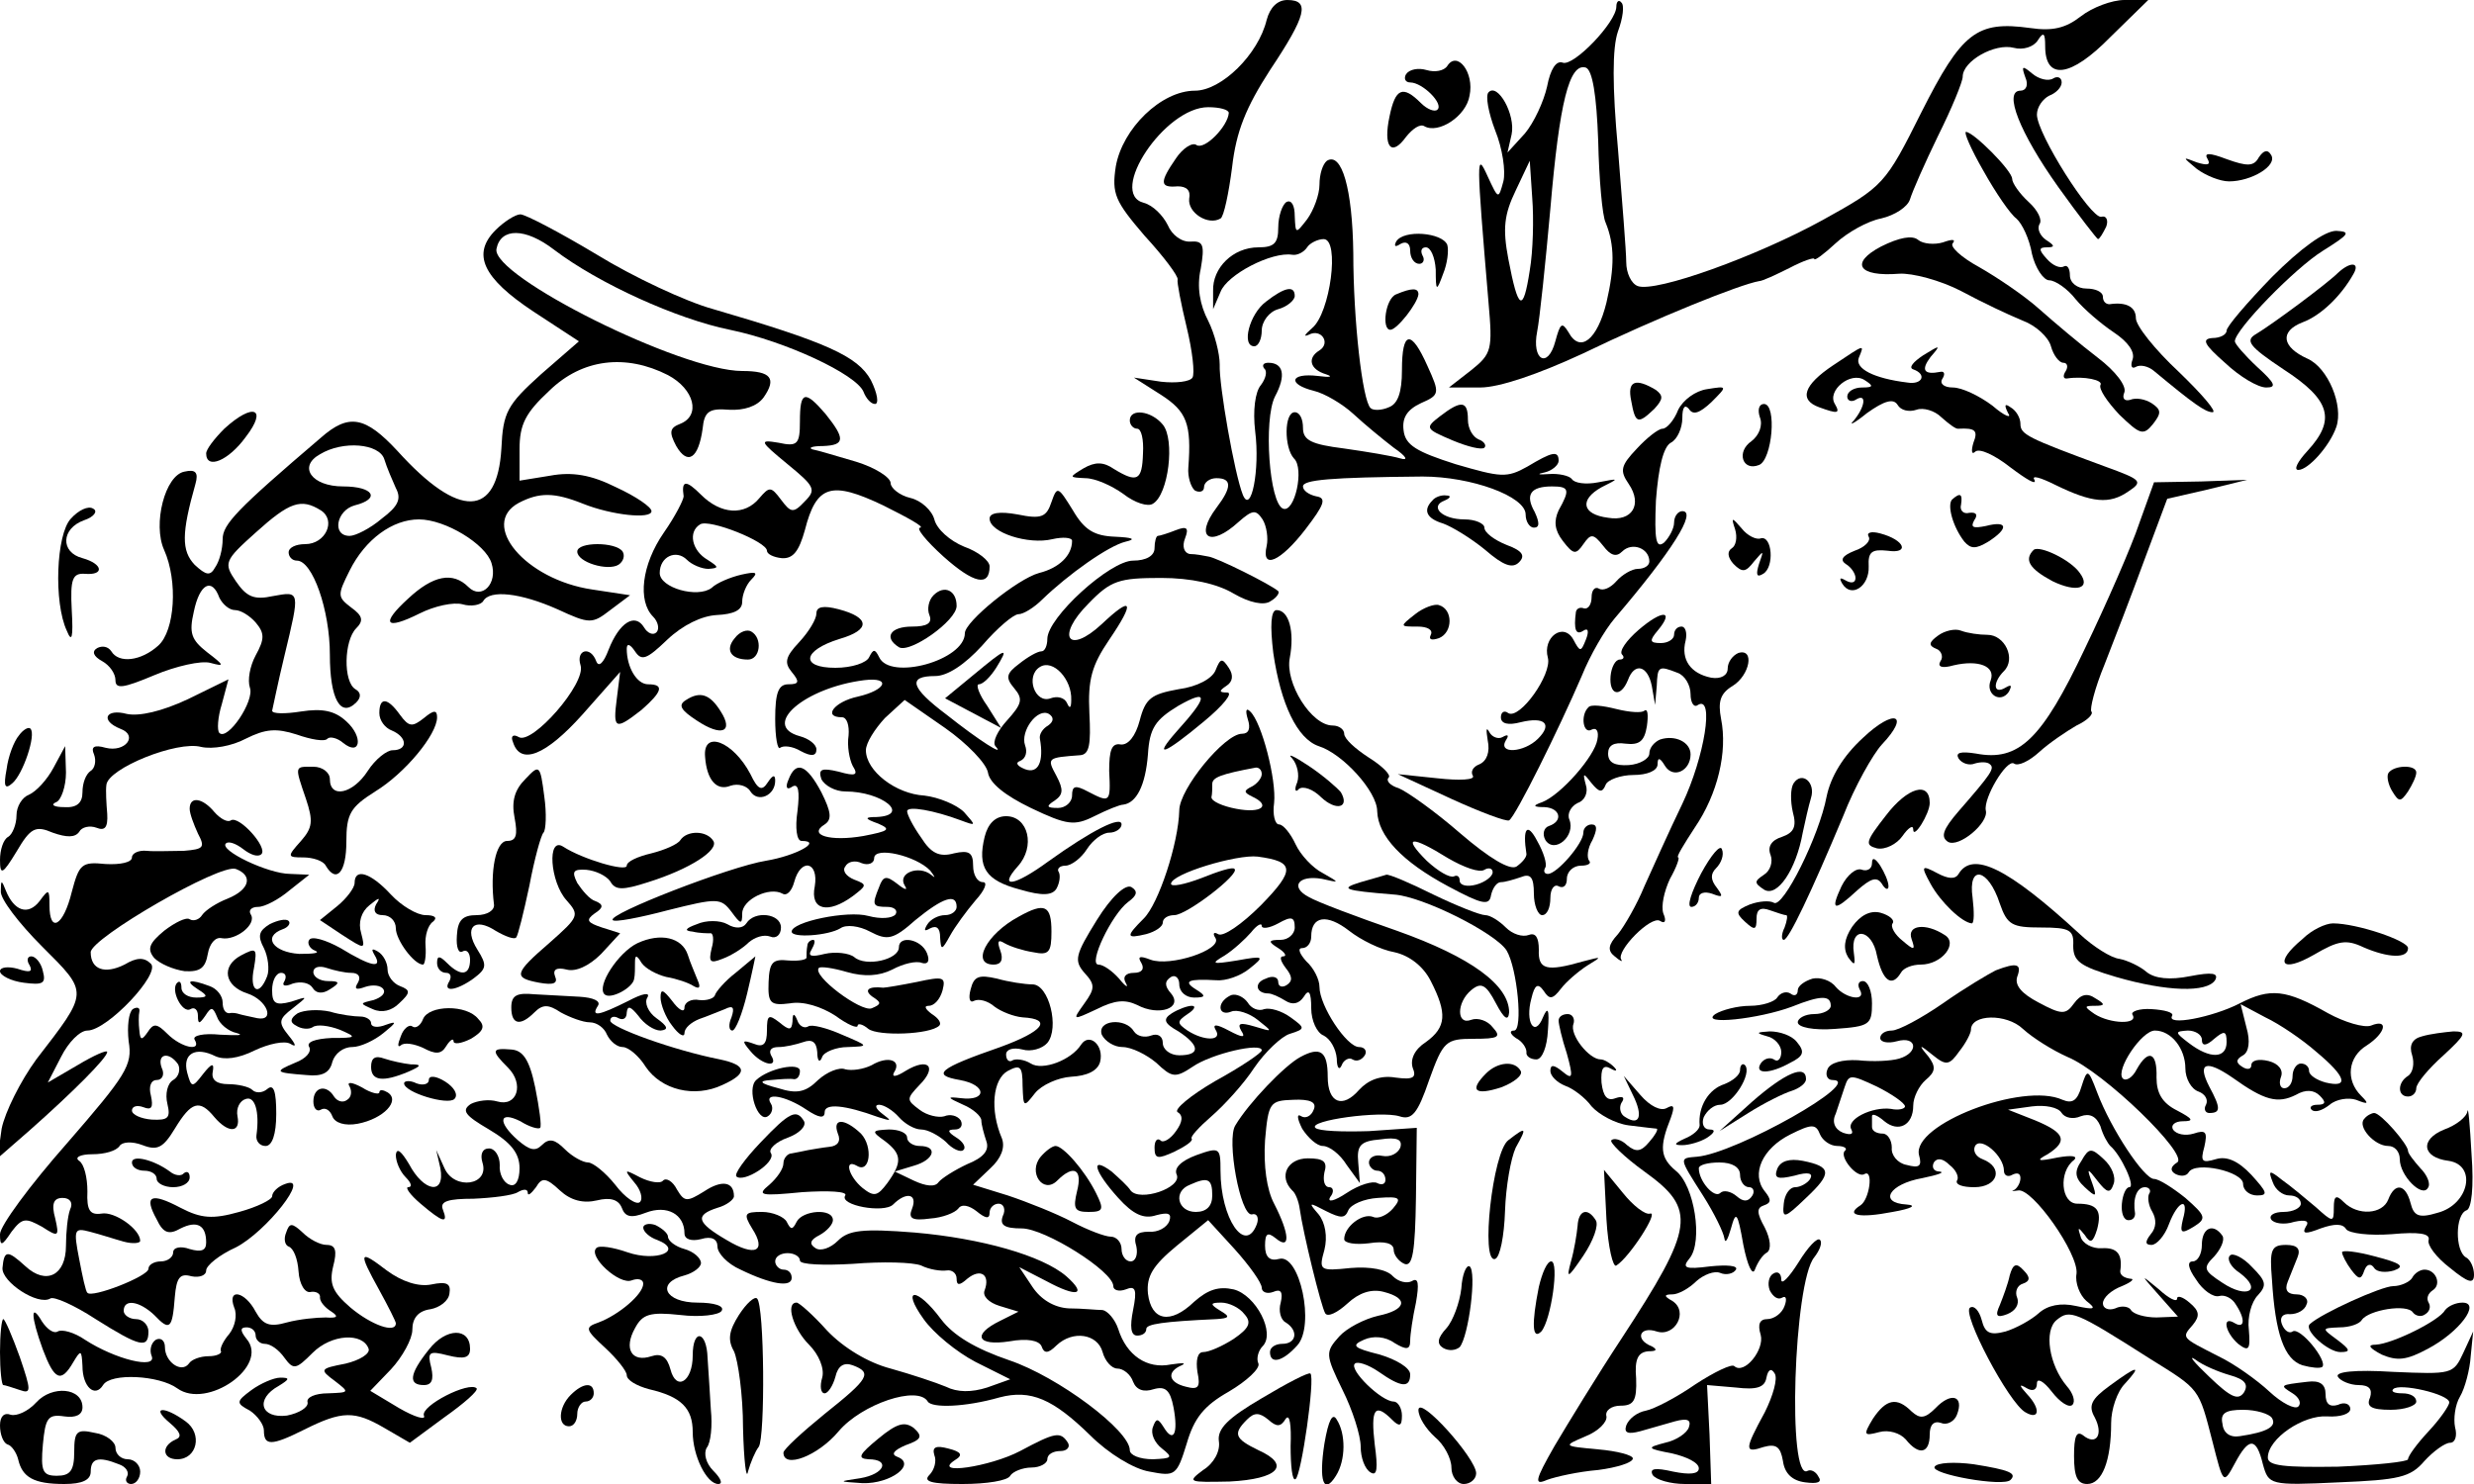 <?xml version="1.0" standalone="no"?>
<!DOCTYPE svg PUBLIC "-//W3C//DTD SVG 20010904//EN"
 "http://www.w3.org/TR/2001/REC-SVG-20010904/DTD/svg10.dtd">
<svg version="1.0" xmlns="http://www.w3.org/2000/svg"
 width="300pt" height="180pt" viewBox="0 0 300 180"
 preserveAspectRatio="xMidYMid meet">
<g transform="translate(0,180) scale(0.1,-0.1)"
fill="#000000" stroke="none">
<path d="M1536 1776 c-10 -42 -55 -86 -87 -86 -41 0 -88 -46 -96 -92 -5 -33
-1 -42 35 -84 23 -25 41 -49 40 -53 -1 -3 4 -29 11 -58 7 -29 10 -56 7 -61 -3
-5 -20 -7 -38 -5 l-33 5 33 -21 c31 -20 37 -35 33 -88 -1 -11 3 -24 8 -28 6
-3 11 -1 11 4 0 6 7 11 15 11 19 0 19 -11 0 -36 -27 -36 -8 -49 27 -17 17 15
21 15 29 3 5 -8 7 -23 5 -32 -7 -30 17 -19 47 20 23 30 26 38 13 40 -9 2 -16
7 -16 12 0 8 33 11 145 12 59 0 125 -24 125 -46 0 -9 5 -16 10 -16 7 0 7 6 1
19 -12 21 -5 31 21 31 21 0 22 -4 8 -29 -6 -13 -5 -24 5 -37 13 -17 16 -17 25
-4 9 13 12 13 24 -2 9 -12 16 -14 23 -7 12 12 33 4 33 -12 0 -5 -6 -9 -14 -9
-7 0 -19 -7 -26 -15 -7 -8 -16 -12 -21 -9 -5 3 -9 -2 -9 -10 0 -9 -4 -15 -9
-14 -5 2 -9 0 -10 -4 -3 -22 0 -29 9 -23 6 4 7 -1 3 -11 -6 -15 -7 -15 -15 0
-12 22 -38 3 -31 -22 5 -20 -34 -75 -48 -67 -5 4 -9 1 -9 -5 0 -8 9 -10 24 -6
29 7 39 -2 21 -20 -17 -17 -49 -19 -39 -2 4 6 3 8 -4 4 -5 -3 -13 0 -16 6 -4
7 -4 3 -2 -10 3 -14 -1 -25 -10 -29 -8 -3 -11 -9 -8 -14 3 -5 -16 -6 -43 -3
l-48 5 65 -30 c35 -16 67 -28 70 -26 8 5 60 110 88 175 10 25 28 56 40 70 70
82 100 130 82 130 -5 0 -10 -6 -10 -14 0 -7 -6 -18 -12 -24 -10 -8 -12 3 -10
51 3 40 9 65 18 70 8 4 14 18 14 30 0 13 3 17 8 11 5 -8 13 -5 27 8 20 20 20
20 -5 16 -14 -2 -29 -13 -35 -25 -5 -13 -14 -23 -19 -23 -5 0 -19 -11 -31 -24
-20 -21 -21 -27 -10 -43 17 -25 4 -46 -25 -41 -32 4 -35 22 -8 37 22 11 22 11
-4 6 -15 -3 -29 -1 -32 4 -3 4 -16 7 -28 6 -13 -1 -15 0 -5 2 9 2 17 9 17 14
0 13 -8 11 -38 -7 -25 -14 -32 -13 -87 3 -47 15 -61 23 -63 41 -2 15 4 25 21
33 23 10 23 12 8 45 -20 45 -31 43 -31 -5 0 -27 -5 -41 -16 -45 -9 -4 -19 -4
-22 -1 -10 9 -21 107 -21 188 -1 78 -14 123 -32 112 -5 -4 -9 -16 -9 -29 0
-12 -7 -31 -15 -42 -14 -18 -14 -18 -15 4 0 13 -4 20 -10 17 -5 -3 -10 -17
-10 -31 0 -19 -5 -24 -24 -24 -31 0 -56 -25 -55 -53 l0 -22 9 21 c8 21 62 49
87 45 6 -1 14 3 18 9 3 5 13 10 20 10 20 0 8 -90 -14 -108 -9 -8 -11 -11 -4
-8 15 8 27 -10 13 -19 -15 -9 -12 -23 8 -29 9 -3 5 -4 -10 -2 -34 4 -37 -10
-5 -18 13 -3 35 -16 48 -28 14 -13 36 -31 49 -41 16 -11 18 -16 8 -13 -10 3
-40 8 -68 12 -40 5 -50 10 -50 25 0 11 -4 19 -10 19 -13 0 -13 -43 -1 -56 13
-12 1 -66 -13 -61 -17 6 -24 108 -10 136 14 26 10 41 -8 41 -6 0 -8 -3 -5 -7
4 -3 2 -12 -4 -20 -7 -8 -10 -31 -7 -56 6 -47 -5 -102 -15 -77 -10 25 -29 133
-28 158 0 13 -6 37 -14 53 -10 19 -14 41 -9 63 5 29 3 34 -12 33 -11 -1 -23 8
-28 20 -6 12 -18 24 -29 27 -44 11 25 116 78 116 14 0 25 -3 25 -7 -1 -16 -29
-45 -39 -39 -5 4 -17 -4 -25 -16 -20 -29 -20 -36 2 -34 11 0 16 -5 14 -15 -2
-17 23 -33 38 -24 4 2 10 31 14 62 5 44 17 73 46 118 44 66 49 85 21 85 -12 0
-21 -9 -25 -24z"/>
<path d="M1960 1792 c0 -19 -52 -73 -65 -68 -8 3 -15 -8 -19 -29 -4 -18 -16
-44 -27 -57 l-21 -23 5 22 c5 24 -17 63 -28 51 -4 -4 0 -25 8 -46 9 -22 13
-50 10 -62 -6 -22 -6 -22 -19 6 -14 31 -14 25 1 -153 5 -57 4 -62 -21 -82
l-27 -21 38 0 c23 0 70 16 124 41 91 44 191 84 214 88 4 0 21 8 37 16 17 9 30
13 30 11 0 -3 12 6 26 19 14 13 39 27 55 30 17 4 32 14 35 23 3 10 18 44 34
77 17 34 30 66 30 72 0 19 39 41 62 35 11 -3 24 1 29 9 7 11 9 9 9 -7 0 -42
31 -38 79 11 l46 45 -29 0 c-15 0 -39 -9 -53 -20 -18 -14 -34 -18 -61 -14 -65
9 -83 -5 -132 -102 -44 -88 -46 -90 -120 -131 -80 -44 -202 -88 -224 -80 -8 3
-14 16 -14 29 0 13 -5 74 -10 137 -7 76 -7 123 0 143 6 16 8 32 4 35 -3 4 -6
1 -6 -5z m-22 -163 c1 -46 5 -91 9 -99 11 -27 11 -54 1 -97 -11 -45 -32 -62
-46 -36 -8 13 -10 11 -16 -11 -9 -34 -29 -23 -22 12 3 15 10 82 16 149 11 129
23 177 43 171 8 -3 13 -33 15 -89z m-83 -157 c-8 -52 -14 -49 -26 14 -7 37 -5
54 9 83 l17 36 3 -45 c2 -25 1 -65 -3 -88z"/>
<path d="M1755 1720 c-4 -6 -15 -8 -25 -5 -10 3 -21 1 -25 -5 -3 -5 -1 -10 5
-10 15 0 41 -26 33 -33 -3 -3 -12 0 -20 8 -22 22 -31 18 -38 -16 -8 -37 2 -50
20 -25 8 10 17 16 22 13 17 -10 51 12 55 37 6 28 -15 55 -27 36z"/>
<path d="M2456 1706 c4 -9 1 -16 -6 -16 -21 0 -1 -51 46 -117 25 -35 47 -63
48 -63 2 0 6 7 10 15 3 8 0 14 -6 12 -13 -2 -78 101 -78 124 0 9 7 19 15 23 8
3 15 10 15 16 0 6 -5 8 -10 5 -6 -4 -18 -1 -26 6 -12 10 -13 9 -8 -5z"/>
<path d="M2405 1593 c15 -27 33 -53 40 -58 7 -6 16 -25 19 -43 4 -17 14 -32
21 -32 7 0 22 -10 32 -23 10 -12 31 -30 46 -40 18 -12 26 -24 23 -33 -3 -8 -1
-12 4 -9 5 3 15 1 22 -5 47 -39 62 -50 71 -50 6 0 -13 22 -41 49 -29 27 -52
56 -52 65 0 14 -12 20 -32 17 -5 0 -8 4 -8 9 0 6 -9 10 -20 10 -11 0 -20 7
-20 16 0 8 -3 13 -7 11 -5 -3 -14 1 -21 9 -10 11 -10 14 0 14 10 0 10 2 -1 9
-7 5 -11 13 -8 19 4 5 -2 17 -13 27 -11 10 -20 23 -20 28 0 10 -47 57 -56 57
-3 0 6 -21 21 -47z"/>
<path d="M2677 1607 c4 -7 0 -8 -13 -4 -18 7 -18 7 0 -8 11 -8 28 -15 39 -15
27 0 59 19 51 32 -4 7 -9 6 -15 -3 -6 -11 -14 -11 -39 -2 -21 8 -28 8 -23 0z"/>
<path d="M601 1521 c-29 -29 -16 -58 46 -99 l55 -36 -46 -40 c-41 -37 -46 -46
-48 -90 -5 -84 -51 -86 -126 -3 -39 42 -59 46 -93 16 -102 -87 -119 -105 -119
-123 0 -12 -4 -27 -9 -34 -6 -11 -11 -10 -25 3 -16 17 -16 38 1 98 4 14 0 18
-13 15 -24 -4 -39 -64 -25 -95 17 -38 13 -98 -7 -116 -21 -19 -48 -22 -57 -7
-4 6 -11 7 -17 4 -7 -4 -5 -10 6 -16 9 -5 16 -15 16 -23 0 -11 9 -10 47 6 26
11 57 18 68 15 18 -5 17 -3 -4 13 -19 15 -22 23 -16 49 7 34 22 42 31 17 4 -8
12 -15 19 -15 7 0 18 -7 25 -15 11 -13 11 -20 0 -40 -7 -13 -10 -30 -7 -39 6
-16 -27 -65 -37 -55 -3 3 -2 19 3 35 l8 30 -49 -24 c-32 -15 -59 -21 -74 -18
-26 7 -33 -8 -8 -18 22 -8 6 -29 -18 -23 -14 4 -18 1 -14 -8 3 -8 1 -17 -4
-20 -6 -4 -10 -15 -10 -26 0 -13 -7 -19 -22 -18 -13 0 -17 3 -10 6 6 2 12 19
12 36 l-1 32 -14 -26 c-8 -15 -21 -29 -30 -33 -8 -3 -15 -14 -15 -25 0 -11 -5
-23 -10 -26 -6 -3 -10 -16 -10 -28 0 -19 3 -18 20 10 17 29 23 32 44 23 17 -6
27 -6 32 1 3 6 13 8 21 5 10 -4 14 0 13 17 -1 12 -2 28 -1 35 2 20 86 54 115
46 14 -3 37 1 54 10 24 12 37 13 62 5 17 -6 34 -9 37 -5 3 3 12 1 19 -5 21
-17 25 7 4 26 -14 13 -29 16 -55 12 -19 -3 -35 -3 -35 1 1 4 7 34 15 67 19 79
19 78 -14 72 -23 -5 -32 -1 -45 18 -15 22 -14 25 24 59 41 37 55 42 79 27 19
-12 6 -41 -19 -41 -11 0 -20 -4 -20 -10 0 -5 4 -10 10 -10 19 0 40 -60 40
-114 0 -54 13 -77 32 -58 6 6 6 12 -1 16 -15 9 -14 59 1 74 9 9 8 15 -6 25
-17 13 -17 15 -2 45 19 38 52 62 84 62 32 0 81 -30 88 -53 8 -25 -12 -45 -28
-29 -19 19 -43 14 -73 -14 -34 -31 -28 -39 14 -18 18 9 41 14 52 11 10 -3 22
-1 25 4 8 14 45 10 90 -10 39 -18 42 -18 64 -1 l24 18 -46 7 c-81 12 -137 79
-89 105 25 13 43 13 78 -1 35 -14 83 -19 83 -9 0 5 -19 18 -43 29 -30 15 -53
19 -80 14 l-37 -6 0 38 c0 30 7 44 36 71 40 39 93 45 144 19 32 -17 40 -49 15
-59 -13 -5 -14 -10 -5 -27 14 -24 27 -15 32 21 2 21 8 25 32 23 18 -1 34 4 42
15 16 23 9 32 -26 32 -74 0 -304 115 -298 148 5 26 35 26 70 -1 54 -41 149
-84 213 -97 68 -14 153 -54 162 -75 3 -8 9 -15 14 -15 5 0 3 13 -5 29 -16 29
-54 46 -191 86 -33 9 -97 39 -141 66 -45 27 -87 49 -93 49 -6 0 -20 -9 -30
-19z m-135 -278 c3 -10 10 -26 14 -35 7 -13 3 -22 -17 -37 -14 -12 -32 -21
-39 -21 -22 0 -16 31 6 37 32 8 23 23 -14 23 -38 0 -55 24 -28 39 28 17 72 13
78 -6z"/>
<path d="M1693 1507 c-3 -6 -1 -7 5 -3 7 4 12 1 12 -8 0 -9 5 -16 11 -16 5 0
7 5 4 10 -3 6 -1 10 4 10 6 0 11 -12 12 -27 0 -27 1 -27 9 -5 5 12 7 28 5 35
-6 15 -53 19 -62 4z"/>
<path d="M2281 1501 c-38 -20 -28 -37 22 -33 16 1 50 -8 75 -21 26 -14 60 -30
75 -36 16 -6 31 -20 34 -31 3 -11 10 -20 15 -20 5 0 6 -5 3 -10 -4 -6 -3 -10
2 -9 20 3 44 -2 40 -8 -2 -5 8 -20 23 -36 25 -24 29 -26 41 -11 10 13 10 17
-2 25 -8 5 -19 7 -26 4 -7 -2 -10 2 -7 9 3 8 -11 26 -32 42 -21 16 -53 43 -71
59 -19 17 -52 39 -73 51 -22 12 -36 25 -32 29 4 5 -1 5 -12 1 -10 -3 -24 -2
-30 3 -7 6 -23 3 -45 -8z"/>
<path d="M2755 1464 c-30 -31 -55 -60 -55 -65 0 -5 -8 -9 -17 -9 -14 -1 -10
-8 15 -30 18 -17 40 -30 50 -30 13 0 11 5 -11 25 -15 14 -27 28 -27 31 0 14
73 89 107 110 32 20 34 23 16 24 -14 0 -43 -21 -78 -56z"/>
<path d="M2835 1469 c-13 -13 -79 -62 -99 -74 -14 -8 -9 -15 33 -43 57 -37 64
-61 29 -99 -12 -13 -17 -23 -11 -23 12 0 38 29 46 52 9 26 -10 72 -35 83 -31
14 -34 33 -6 44 22 8 47 32 62 59 8 14 -4 15 -19 1z"/>
<path d="M1535 1434 c-20 -15 -30 -54 -14 -54 5 0 9 9 9 19 0 11 9 23 20 26
11 3 20 11 20 16 0 13 -12 11 -35 -7z"/>
<path d="M1693 1443 c-13 -5 -18 -43 -7 -43 8 0 33 32 34 43 0 8 -8 8 -27 0z"/>
<path d="M2223 1357 c-36 -24 -42 -42 -17 -51 22 -8 26 -8 19 4 -10 16 19 40
36 29 11 -7 11 -9 -3 -9 -10 0 -18 -5 -18 -11 0 -5 5 -7 10 -4 14 9 12 -8 -2
-25 -7 -7 0 -4 16 9 21 15 32 18 37 10 4 -7 14 -9 23 -6 8 3 22 -1 30 -9 9 -8
18 -15 21 -14 20 1 24 -2 18 -17 -3 -10 -2 -15 2 -11 5 5 24 -4 43 -19 20 -15
32 -22 29 -15 -4 6 7 3 25 -6 45 -22 66 -24 89 -8 18 12 16 14 -28 30 -95 35
-103 39 -103 52 0 7 -5 16 -12 20 -7 5 -8 3 -3 -7 5 -7 -4 -4 -19 9 -16 12
-37 22 -48 22 -11 0 -16 5 -13 10 4 6 3 10 -2 9 -20 -4 -24 2 -12 18 13 15 12
15 -9 2 -12 -8 -18 -15 -12 -17 17 -6 11 -19 -7 -16 -41 5 -64 17 -59 30 7 17
8 17 -31 -9z"/>
<path d="M1978 1314 c5 -28 8 -29 28 -10 11 12 11 16 2 23 -25 15 -35 11 -30
-13z"/>
<path d="M970 1289 c0 -28 -3 -31 -26 -26 -24 4 -23 2 11 -26 33 -27 35 -31
21 -45 -14 -15 -17 -14 -29 2 -12 16 -14 16 -26 2 -18 -22 -47 -20 -71 4 -18
18 -24 18 -21 -2 0 -4 -10 -24 -24 -44 -27 -39 -32 -83 -13 -102 6 -6 8 -15 4
-19 -4 -4 -11 -1 -15 6 -11 18 -30 6 -43 -27 -6 -16 -12 -22 -15 -14 -7 19
-25 14 -19 -5 7 -22 -59 -97 -75 -87 -7 4 -10 1 -7 -6 9 -29 40 -16 84 33 l46
52 -4 -32 c-5 -38 -2 -39 30 -14 25 22 28 31 8 31 -14 0 -26 21 -26 43 0 7 4
6 10 -3 8 -12 14 -10 39 14 19 18 42 29 60 30 21 1 31 6 31 16 0 9 5 21 11 27
9 9 6 10 -12 6 -13 -3 -30 -10 -36 -16 -17 -13 -63 0 -63 18 0 20 20 29 33 16
6 -6 18 -11 26 -11 13 1 13 2 -1 11 -19 11 -24 34 -9 43 11 7 81 -21 81 -32 0
-4 8 -8 18 -9 14 -1 21 9 28 34 14 55 32 60 95 30 30 -15 50 -26 45 -27 -6 0
7 -16 28 -35 37 -33 56 -37 56 -12 0 7 -14 18 -31 24 -17 7 -33 21 -36 33 -3
11 -16 23 -29 26 -13 3 -24 12 -24 18 0 7 -19 19 -42 26 -24 7 -47 14 -53 15
-5 2 0 4 13 4 27 1 27 9 3 39 -25 29 -31 28 -31 -9z"/>
<path d="M1746 1295 c-18 -14 -18 -15 15 -29 19 -8 36 -12 39 -9 3 3 -1 8 -7
10 -7 3 -13 13 -13 24 0 23 -8 24 -34 4z"/>
<path d="M2134 1294 c4 -10 -1 -22 -10 -29 -19 -13 -11 -37 9 -29 16 6 22 74
6 74 -6 0 -8 -7 -5 -16z"/>
<path d="M272 1280 c-12 -12 -22 -25 -22 -30 0 -20 27 -9 48 20 27 35 9 42
-26 10z"/>
<path d="M1370 1290 c0 -5 4 -10 9 -10 5 0 8 -13 7 -30 -1 -33 -7 -36 -35 -19
-13 9 -23 9 -37 1 -18 -11 -18 -11 2 -12 12 0 32 -9 46 -19 14 -11 30 -16 36
-12 19 11 27 78 12 96 -14 17 -40 20 -40 5z"/>
<path d="M2594 1165 c-9 -27 -39 -96 -66 -152 -52 -110 -80 -137 -132 -127
-19 3 -25 1 -21 -6 4 -6 13 -9 20 -6 7 2 15 2 18 -1 6 -5 2 -11 -38 -57 -19
-22 -22 -31 -13 -37 13 -8 50 23 46 38 -3 15 25 62 34 57 5 -4 19 3 31 14 12
11 33 25 45 32 13 6 21 14 18 17 -2 3 4 28 16 57 11 28 33 85 48 126 l28 75
48 11 49 12 -56 -2 -57 -1 -18 -50z"/>
<path d="M1275 1191 c-6 -18 -12 -21 -41 -15 -22 4 -34 2 -34 -5 0 -17 47 -32
76 -25 13 3 24 2 24 -2 0 -18 -16 -33 -40 -39 -26 -7 -90 -59 -90 -73 0 -33
-91 -58 -104 -29 -5 10 -7 10 -12 0 -3 -7 -21 -13 -41 -13 -43 0 -40 21 5 35
38 11 37 26 -1 36 -19 5 -27 3 -27 -5 0 -7 -9 -22 -21 -35 -17 -18 -18 -25 -9
-36 10 -12 9 -15 -4 -15 -12 0 -16 -10 -16 -42 0 -23 3 -38 6 -35 4 3 15 2 25
-4 13 -7 19 -6 19 2 0 6 -9 13 -20 16 -48 13 6 59 78 68 33 4 27 -12 -8 -20
-28 -6 -43 -25 -19 -25 6 0 9 -10 8 -22 -2 -13 1 -29 5 -37 7 -11 4 -13 -17
-7 -21 5 -25 3 -21 -9 4 -8 17 -15 29 -15 45 0 80 -29 38 -31 -15 0 -15 -2 2
-8 16 -7 13 -9 -18 -15 -40 -7 -68 1 -47 14 9 6 8 15 -4 39 -18 34 -31 39 -40
15 -4 -9 -2 -13 5 -8 7 4 9 -5 6 -30 -3 -20 -1 -36 5 -36 26 0 -7 -18 -43 -24
-44 -7 -193 -65 -186 -72 2 -3 33 3 67 12 60 15 64 15 77 -2 11 -15 13 -16 13
-2 0 17 33 33 49 24 5 -3 11 3 14 14 8 30 30 25 25 -5 -6 -29 16 -34 46 -12
17 13 18 14 2 20 -10 4 -15 11 -11 16 3 6 12 8 20 4 8 -3 15 0 15 6 0 15 51 3
68 -15 6 -8 7 -10 1 -5 -15 12 -41 2 -32 -13 4 -6 1 -6 -9 2 -13 10 -17 10
-22 -4 -9 -22 -8 -24 10 -24 8 0 13 -4 10 -9 -4 -5 -18 -6 -33 -2 -25 7 -93
-7 -93 -19 0 -8 44 -5 59 4 7 5 23 3 36 -4 21 -11 28 -10 55 14 33 27 50 33
50 16 0 -5 -6 -10 -14 -10 -8 0 -18 -5 -22 -12 -4 -7 -3 -8 4 -4 8 4 12 0 12
-11 1 -16 2 -16 12 2 6 11 20 30 31 43 11 12 15 22 9 22 -7 0 -12 9 -12 20 0
16 -5 19 -23 15 -18 -5 -28 0 -40 19 -10 14 -17 28 -17 32 0 7 33 1 65 -11 19
-7 19 -7 4 10 -9 9 -31 18 -48 20 -35 2 -71 30 -71 55 0 9 11 26 23 39 l24 22
49 -34 c27 -19 50 -43 52 -54 2 -13 21 -28 52 -43 44 -21 53 -22 77 -10 16 8
31 14 35 14 16 2 27 23 30 61 2 32 9 42 37 59 37 21 36 11 -2 -31 -30 -34 -15
-28 33 12 23 19 36 35 28 35 -10 0 -10 2 -1 8 8 5 9 13 3 22 -8 12 -10 12 -16
-3 -4 -10 -22 -20 -45 -23 -33 -6 -40 -11 -47 -38 -5 -19 -14 -30 -23 -29 -11
2 -14 -7 -14 -32 2 -39 1 -39 -26 -25 -15 8 -19 7 -19 -5 0 -8 -8 -15 -17 -15
-14 0 -15 2 -4 9 10 7 11 13 2 30 -12 22 -11 22 29 25 11 1 13 13 11 51 -2 41
3 58 24 89 32 47 28 54 -9 19 -41 -38 -56 -15 -16 25 27 28 37 31 88 31 36 0
68 -7 88 -19 19 -11 37 -15 45 -9 7 4 11 10 9 12 -9 8 -75 41 -85 42 -5 1 -15
3 -22 3 -7 1 -10 9 -6 19 5 13 2 15 -11 10 -10 -4 -20 -7 -22 -7 -2 0 -4 -7
-4 -15 0 -9 -10 -15 -26 -15 -28 0 -104 -69 -104 -95 0 -8 -3 -15 -7 -15 -5 0
-17 -7 -27 -15 -16 -12 -17 -17 -6 -30 11 -13 9 -19 -9 -39 -11 -12 -18 -26
-14 -31 13 -14 -20 7 -59 38 -44 33 -48 47 -14 47 15 0 36 14 57 37 18 21 38
38 44 38 6 0 19 8 29 18 31 30 80 65 101 70 13 3 9 5 -13 6 -25 1 -37 8 -51
32 -18 29 -19 30 -26 10z m24 -240 c0 -10 -2 -11 -5 -4 -3 7 -12 9 -20 6 -19
-7 -31 27 -13 38 16 10 39 -15 38 -40z m-28 -31 c-7 -4 -11 -11 -10 -16 5 -28
-2 -43 -18 -37 -10 4 -12 8 -6 10 7 3 9 11 6 19 -6 17 15 46 29 38 6 -4 6 -9
-1 -14z"/>
<path d="M1737 1193 c-12 -12 -7 -22 13 -28 11 -4 34 -18 51 -32 22 -19 33
-23 41 -15 8 8 4 14 -15 21 -15 6 -27 15 -27 21 0 5 -11 10 -24 10 -28 0 -43
16 -24 23 7 3 8 6 2 6 -6 1 -14 -2 -17 -6z"/>
<path d="M2367 1194 c-6 -7 1 -33 15 -51 8 -9 14 -9 29 0 25 16 24 26 -3 19
-15 -3 -19 -2 -14 7 5 7 2 10 -6 9 -7 -2 -12 3 -10 10 2 13 -1 15 -11 6z"/>
<path d="M86 1171 c-18 -19 -21 -102 -5 -136 6 -15 8 -9 6 25 -2 38 1 45 16
44 24 -2 22 12 -3 19 -27 7 -26 36 2 46 12 4 17 11 11 14 -6 4 -18 -2 -27 -12z"/>
<path d="M2104 1158 c3 -10 1 -20 -4 -23 -6 -4 -5 -11 2 -19 11 -11 15 -10 25
3 12 14 12 14 6 -3 -4 -13 -3 -17 5 -12 14 8 11 47 -3 43 -5 -2 -16 3 -23 12
-12 14 -13 14 -8 -1z"/>
<path d="M2266 1149 c3 -5 -5 -13 -17 -17 -15 -6 -18 -11 -11 -16 7 -4 12 -12
12 -17 0 -6 -5 -7 -12 -3 -7 4 -8 3 -4 -4 11 -18 33 -3 32 21 -1 18 4 21 23
19 27 -4 21 13 -9 21 -11 3 -17 1 -14 -4z"/>
<path d="M700 1131 c0 -13 37 -24 50 -16 6 4 8 11 5 16 -8 12 -55 12 -55 0z"/>
<path d="M2466 1133 c-12 -12 -5 -23 23 -38 29 -14 47 -9 33 10 -11 16 -49 34
-56 28z"/>
<path d="M1132 1078 c-6 -6 -8 -17 -5 -24 4 -10 -3 -14 -21 -14 -26 0 -35 -13
-16 -25 13 -8 70 32 70 50 0 19 -15 26 -28 13z"/>
<path d="M1716 1055 c-19 -15 -19 -15 3 -15 12 0 19 -4 16 -10 -3 -6 1 -7 10
-4 17 7 17 35 0 40 -5 2 -19 -3 -29 -11z"/>
<path d="M1544 1008 c9 -62 29 -104 55 -113 29 -9 71 -55 71 -79 1 -30 30 -61
86 -91 41 -22 50 -24 52 -11 2 9 7 16 12 16 5 0 15 3 24 6 12 5 16 0 16 -20 0
-14 5 -26 10 -26 6 0 10 9 10 21 0 11 5 17 10 14 6 -3 10 1 10 9 0 9 8 16 17
16 9 0 13 3 10 6 -3 4 -2 15 4 25 6 13 6 19 -1 19 -5 0 -10 -4 -10 -10 0 -13
-32 -50 -43 -50 -4 0 -6 3 -3 8 2 4 -2 18 -10 32 -12 23 -18 16 -13 -16 0 -4
-5 -10 -12 -15 -8 -5 -33 10 -68 40 -31 27 -65 51 -75 55 -10 3 -16 9 -12 13
3 3 -8 14 -24 24 -17 11 -30 23 -30 29 0 5 -6 10 -14 10 -26 0 -58 52 -52 82
6 32 -1 58 -16 58 -7 0 -8 -19 -4 -52z m212 -249 c19 -11 38 -18 44 -14 5 3
10 2 10 -3 0 -5 -9 -12 -20 -15 -11 -3 -20 -1 -20 5 0 5 -3 7 -7 5 -5 -2 -19
6 -33 19 -30 30 -19 31 26 3z"/>
<path d="M1987 1036 c-15 -13 -24 -26 -20 -30 3 -3 2 -6 -3 -6 -5 0 -10 -9
-11 -20 -2 -23 12 -27 21 -5 8 22 24 18 29 -7 l4 -23 2 23 c1 24 2 25 25 16 9
-3 16 -15 16 -26 0 -10 4 -17 9 -13 20 12 8 -63 -19 -120 -16 -33 -36 -78 -46
-100 -9 -22 -24 -48 -32 -58 -12 -13 -13 -20 -4 -27 7 -6 10 -7 8 -4 -7 10 36
54 47 47 6 -4 8 0 4 9 -3 9 1 27 8 42 8 14 12 26 10 26 -3 0 7 16 20 36 28 41
40 92 32 132 -4 21 -1 31 14 40 21 13 27 46 7 40 -7 -3 -13 -11 -13 -19 0 -8
-8 -13 -20 -11 -25 5 -37 22 -31 45 2 9 0 17 -5 17 -5 0 -9 -4 -9 -10 0 -5 -7
-10 -16 -10 -14 0 -14 3 -4 15 21 25 6 26 -23 1z"/>
<path d="M891 1026 c-12 -14 -5 -26 16 -26 15 0 18 26 4 34 -5 3 -14 0 -20 -8z"/>
<path d="M2350 1029 c-11 -8 -12 -12 -2 -16 6 -2 9 -10 5 -15 -4 -7 2 -9 16
-5 30 7 51 -1 45 -18 -7 -17 12 -29 22 -14 4 8 3 9 -4 5 -15 -9 -16 6 -2 20
15 15 1 44 -20 44 -10 0 -24 2 -32 5 -7 3 -20 0 -28 -6z"/>
<path d="M1180 981 l-34 -28 34 -18 34 -18 -17 27 c-10 14 -14 26 -10 26 5 0
14 9 21 20 16 26 13 25 -28 -9z"/>
<path d="M832 951 c-10 -6 -7 -12 13 -25 30 -20 45 -14 29 11 -13 21 -25 25
-42 14z"/>
<path d="M460 935 c0 -9 7 -18 15 -21 19 -8 20 -24 1 -24 -7 0 -21 -11 -30
-25 -18 -28 -46 -34 -46 -10 0 8 -9 15 -20 15 -23 0 -23 2 -9 -39 9 -27 8 -35
-6 -51 -17 -19 -17 -20 3 -20 11 0 24 -4 27 -10 13 -22 25 -8 25 29 0 34 5 42
35 61 36 22 75 69 75 90 0 9 -4 9 -16 -1 -14 -11 -18 -11 -29 4 -15 21 -25 22
-25 2z"/>
<path d="M1926 942 c-10 -10 -6 -33 4 -27 6 3 9 -2 7 -12 -3 -20 -44 -67 -67
-76 -12 -4 -11 -6 3 -6 19 -1 23 -17 5 -23 -6 -2 -8 -10 -4 -17 11 -17 37 5
29 25 -3 7 2 16 10 20 9 3 13 13 10 22 -4 15 -3 15 7 2 9 -11 13 -12 17 -2 2
6 18 12 34 12 16 0 29 5 29 13 0 9 3 8 9 -2 10 -16 31 -6 31 14 0 15 -19 24
-37 18 -7 -3 -13 -10 -13 -17 0 -6 -11 -13 -25 -14 -17 -1 -25 3 -25 14 0 10
7 14 21 12 17 -2 23 3 26 21 2 14 1 22 -3 19 -3 -3 -18 -2 -34 2 -16 4 -31 6
-34 2z"/>
<path d="M1513 928 c4 -12 1 -18 -7 -18 -21 0 -76 -67 -76 -93 -1 -40 -25
-113 -43 -131 -22 -22 -22 -25 3 -19 11 3 20 9 20 14 0 5 6 9 14 9 15 0 80 50
73 56 -2 3 -20 -3 -40 -11 -21 -8 -37 -11 -37 -7 0 12 80 36 105 33 45 -6 46
-16 4 -59 -23 -23 -46 -39 -52 -35 -5 3 -7 1 -3 -5 8 -14 -55 -35 -79 -26 -13
5 -16 4 -11 -4 4 -7 1 -12 -9 -12 -10 0 -14 -5 -10 -12 4 -7 0 -5 -8 5 -8 9
-19 17 -25 17 -13 0 16 61 36 76 11 8 12 13 4 18 -7 4 -24 -11 -42 -40 -26
-42 -28 -49 -15 -64 13 -14 13 -19 0 -37 -15 -21 -15 -21 15 -7 22 11 34 12
49 5 26 -14 56 -4 41 14 -8 9 -8 15 0 20 5 3 10 -1 10 -9 0 -9 8 -16 18 -16
14 0 15 2 2 10 -16 10 -9 13 25 11 11 -1 29 5 40 14 19 15 18 16 -15 10 -31
-5 -32 -4 -15 6 11 7 25 20 32 28 7 9 13 12 13 8 0 -4 9 -3 20 3 16 9 20 8 20
-5 0 -8 -8 -15 -17 -15 -15 0 -16 -2 -3 -10 8 -5 11 -10 6 -10 -5 0 -3 -6 3
-14 8 -10 9 -16 1 -21 -5 -3 -10 -2 -10 4 0 6 -7 8 -15 4 -15 -5 -12 -18 3
-18 4 0 13 -4 21 -9 8 -5 16 -4 22 5 6 10 9 6 9 -14 0 -15 7 -30 15 -33 8 -4
15 -16 16 -28 0 -11 3 -15 6 -8 2 6 9 10 13 7 5 -3 11 -1 15 5 3 5 0 10 -7 10
-15 0 -48 50 -48 73 0 9 -7 23 -16 31 -8 9 -11 16 -5 16 6 0 11 6 11 14 0 25
19 28 46 7 14 -11 38 -23 55 -26 18 -4 35 -17 44 -35 20 -39 19 -56 -6 -74
-14 -9 -19 -21 -16 -31 5 -12 1 -15 -21 -12 -18 3 -33 -3 -44 -15 -20 -23 -38
-16 -38 16 0 31 -9 37 -33 24 -19 -10 -63 -56 -79 -83 -11 -17 6 -110 20 -108
6 2 9 -4 6 -12 -14 -37 -44 7 -44 65 0 28 -1 29 -29 19 -19 -7 -28 -16 -24
-24 6 -16 -45 -33 -56 -19 -3 5 -14 15 -23 23 -27 20 -21 0 8 -32 18 -20 31
-26 46 -21 15 4 19 2 16 -7 -3 -8 -14 -14 -25 -13 -15 0 -19 -5 -15 -18 2 -10
-1 -18 -7 -18 -6 0 -11 7 -11 15 0 8 -6 15 -13 15 -7 0 -28 8 -47 18 -19 10
-54 24 -78 32 l-42 13 21 20 c13 12 18 25 14 36 -15 35 -11 72 7 82 15 8 18 6
18 -18 1 -26 1 -27 15 -9 8 10 28 19 44 20 19 1 32 7 35 18 5 20 -13 36 -23
21 -12 -19 -47 -32 -61 -23 -8 5 -18 6 -22 4 -4 -3 -8 0 -8 7 0 6 8 9 20 6 10
-3 24 1 30 8 15 18 2 71 -18 71 -9 0 -29 3 -43 7 -22 5 -28 3 -32 -13 -3 -11
-1 -17 4 -14 6 3 17 0 25 -7 8 -6 23 -12 34 -13 37 -2 25 -17 -27 -36 -75 -26
-84 -34 -49 -40 33 -6 33 -26 1 -22 -17 2 -17 1 3 -8 12 -5 22 -14 22 -19 0
-5 3 -16 6 -25 4 -11 -3 -20 -23 -28 -15 -7 -31 -17 -35 -22 -4 -6 -15 -5 -30
2 l-23 11 23 7 c25 7 30 24 7 24 -8 0 -15 5 -15 10 0 6 -10 10 -22 10 -21 -1
-22 -2 -5 -14 21 -16 21 -26 3 -51 -12 -16 -16 -17 -30 -6 -17 14 -23 36 -7
27 16 -10 20 23 5 39 -20 19 -35 19 -28 0 4 -9 0 -15 -10 -16 -9 -1 -20 -3
-26 -4 -5 -1 -14 -3 -20 -4 -5 0 -10 -6 -10 -12 0 -7 -8 -18 -17 -26 -16 -13
-11 -14 40 -9 31 2 55 1 52 -4 -8 -12 47 -22 58 -11 16 16 30 13 23 -5 -5 -12
0 -15 22 -12 15 1 30 7 34 12 4 6 13 4 22 -3 11 -9 16 -10 16 -2 0 6 5 11 11
11 6 0 9 -7 5 -15 -4 -11 2 -15 23 -15 28 0 111 -52 111 -70 0 -5 7 -7 15 -4
12 5 14 0 9 -25 -4 -20 -3 -31 5 -31 6 0 11 3 11 8 0 6 20 9 85 12 16 1 17 3
5 10 -13 8 -13 10 1 10 9 0 22 -6 28 -14 9 -10 6 -17 -13 -30 -14 -9 -30 -16
-37 -16 -7 0 -9 -10 -7 -24 4 -19 1 -22 -14 -18 -21 5 -24 18 -5 26 6 3 1 3
-13 1 -29 -6 -54 11 -64 43 -4 12 -13 22 -19 23 -7 0 -25 2 -41 2 -18 1 -34
11 -44 26 l-16 24 33 -17 c37 -20 50 -17 24 6 -29 25 -103 46 -184 53 -63 5
-80 3 -93 -10 -9 -9 -21 -13 -27 -9 -8 5 -7 10 5 16 9 5 16 13 16 18 0 15 -37
12 -44 -2 -5 -10 -7 -10 -12 0 -3 6 -17 12 -30 12 -21 0 -23 -2 -12 -20 18
-28 4 -35 -31 -14 -36 21 -39 30 -11 39 11 3 20 10 20 14 0 18 -15 20 -36 6
-21 -13 -24 -13 -33 2 -5 10 -13 15 -17 11 -3 -4 -16 -2 -28 4 -19 10 -20 10
-7 -6 8 -9 11 -20 7 -24 -4 -4 -18 5 -30 21 -12 15 -27 27 -33 27 -6 0 -19 7
-28 16 -12 12 -19 14 -28 5 -8 -8 -15 -6 -29 6 -25 22 -23 36 3 23 11 -7 22
-10 24 -8 2 2 -1 24 -6 49 -7 34 -15 45 -29 46 -24 2 -25 -1 -4 -22 20 -20 11
-48 -13 -41 -10 3 -24 1 -32 -3 -12 -8 -7 -14 22 -31 27 -16 37 -29 37 -47 0
-15 -5 -23 -12 -20 -7 2 -13 13 -12 24 0 11 -6 20 -13 20 -8 0 -11 -7 -8 -17
9 -28 -34 -34 -46 -7 l-10 22 5 -22 c6 -33 -20 -29 -38 5 -9 15 -15 21 -16 11
0 -8 5 -20 12 -27 7 -7 8 -12 3 -12 -4 0 2 -9 15 -20 27 -23 34 -25 27 -7 -4
10 7 13 37 13 23 1 48 4 54 8 7 4 12 4 12 -1 0 -4 4 -1 10 7 7 12 12 12 29 -4
13 -12 28 -16 45 -12 16 4 26 1 30 -9 4 -11 11 -13 29 -6 26 10 47 -2 47 -25
0 -7 8 -10 20 -7 13 4 20 0 20 -9 0 -8 12 -21 28 -28 37 -18 62 -22 62 -10 0
6 -4 10 -10 10 -5 0 -10 5 -10 10 0 6 7 10 15 10 8 0 15 -4 15 -9 0 -5 29 -6
64 -4 36 3 73 2 83 -2 10 -5 24 -7 31 -6 6 1 12 -3 12 -10 0 -8 3 -9 13 0 16
13 28 5 21 -14 -3 -7 5 -15 18 -19 l23 -7 -22 -11 c-35 -17 -28 -31 11 -25 22
4 36 1 39 -6 3 -9 8 -9 18 1 20 19 50 14 56 -8 3 -11 11 -20 18 -20 7 0 16 -7
19 -16 4 -10 13 -13 25 -9 14 4 20 -1 24 -22 6 -32 0 -44 -12 -24 -7 11 -9 11
-13 0 -3 -8 2 -19 11 -26 14 -11 12 -12 -11 -13 -16 0 -28 5 -28 11 0 24 -87
89 -146 109 -41 14 -68 30 -83 50 -29 39 -49 39 -21 0 12 -17 40 -40 63 -52
l42 -21 -28 -10 c-19 -6 -36 -6 -50 1 -12 5 -42 15 -67 22 -27 7 -57 25 -77
46 -17 19 -34 34 -37 34 -14 0 -4 -32 15 -51 12 -12 19 -29 16 -40 -3 -10 -2
-19 3 -19 4 0 10 9 13 20 3 13 10 18 21 14 24 -9 20 -16 -34 -59 -27 -22 -50
-43 -50 -47 0 -20 42 -4 67 26 28 33 96 56 108 36 5 -8 45 -7 87 5 38 10 65
-2 110 -46 22 -22 53 -41 72 -44 31 -6 33 -5 45 34 9 31 21 46 51 63 22 13 38
28 36 34 -3 6 0 16 5 21 16 16 -8 62 -35 69 -18 4 -31 0 -48 -15 -29 -28 -52
-23 -56 10 -2 21 6 34 35 58 l38 31 32 -35 c18 -20 33 -41 33 -47 0 -5 6 -8
14 -5 9 4 12 0 9 -13 -3 -10 0 -21 6 -24 16 -10 13 -26 -4 -26 -8 0 -15 -4
-15 -10 0 -15 15 -12 33 8 22 24 3 112 -22 105 -11 -3 -17 2 -17 16 0 15 3 17
13 9 18 -15 17 5 -2 42 -9 17 -13 46 -11 77 4 46 6 48 34 49 21 1 29 -3 25
-12 -3 -8 -10 -11 -15 -8 -6 4 -5 -3 1 -15 7 -11 18 -21 25 -21 8 0 21 -10 29
-23 l16 -22 -2 25 c-2 21 3 26 27 28 20 3 27 0 24 -10 -3 -7 -12 -12 -22 -10
-9 2 -16 -2 -16 -8 0 -5 5 -10 10 -10 6 0 10 -5 10 -11 0 -5 -4 -7 -10 -4 -5
3 -22 -2 -37 -12 -15 -10 -24 -12 -20 -5 5 6 4 12 -1 12 -6 0 -8 8 -6 18 4 13
-1 17 -20 17 -25 0 -36 -22 -19 -39 4 -3 8 -14 9 -22 4 -29 26 -119 31 -127 3
-5 15 1 27 12 14 13 29 18 44 14 31 -8 27 -22 -7 -29 -17 -4 -38 -15 -47 -25
-17 -19 -17 -22 4 -65 12 -24 22 -55 22 -69 0 -13 5 -27 12 -31 8 -5 9 5 5 34
-5 43 0 51 21 30 9 -9 12 -8 12 5 0 9 -5 17 -10 17 -15 0 -55 39 -47 46 3 3
16 -1 29 -10 27 -19 38 -20 38 -3 0 8 -17 18 -37 24 -32 8 -35 11 -19 18 11 5
26 4 37 -4 15 -9 19 -8 19 3 0 7 3 28 7 46 4 23 3 31 -5 26 -6 -3 -16 -1 -23
6 -7 8 -27 12 -51 10 -38 -4 -39 -3 -32 22 4 16 1 33 -7 43 -13 15 -12 15 9 4
18 -9 23 -9 27 1 3 7 19 14 36 15 27 2 29 0 18 -13 -7 -8 -18 -13 -24 -10 -13
5 -35 -12 -35 -27 0 -5 14 -7 30 -5 19 3 30 0 30 -8 0 -6 6 -14 13 -17 10 -4
13 15 14 80 l1 85 -58 -4 c-32 -1 -61 0 -65 4 -9 9 79 21 102 14 15 -5 22 3
36 44 17 47 20 50 54 50 30 0 34 2 23 14 -6 8 -18 12 -26 9 -18 -7 -18 21 0
36 12 10 18 7 30 -16 10 -19 15 -22 16 -11 0 33 -46 67 -136 99 -49 17 -97 35
-107 41 -23 12 -13 27 16 22 22 -5 22 -5 1 7 -12 6 -27 22 -33 35 -6 13 -15
24 -20 24 -5 0 -8 12 -6 26 3 28 -15 98 -29 111 -5 5 -6 1 -3 -9z m17 -67 c0
-5 -6 -12 -12 -15 -10 -5 -10 -7 0 -12 24 -11 12 -21 -19 -15 -16 3 -30 9 -30
14 1 4 1 11 1 16 0 8 10 12 53 20 4 0 7 -3 7 -8z m-60 -511 c0 -13 -7 -20 -20
-20 -22 0 -28 25 -7 33 22 10 27 7 27 -13z"/>
<path d="M2259 905 c-24 -22 -39 -47 -44 -71 -9 -48 -53 -136 -64 -129 -5 3
-18 2 -29 -2 -17 -7 -18 -10 -6 -21 12 -11 14 -10 14 4 0 11 5 14 16 10 9 -3
17 -6 20 -6 2 0 1 -7 -2 -15 -4 -8 -4 -15 -1 -15 6 0 33 57 72 150 14 36 36
75 47 87 35 37 15 44 -23 8z"/>
<path d="M23 908 c-6 -7 -13 -25 -15 -41 -4 -21 -2 -25 7 -17 13 11 29 59 22
66 -2 3 -9 -1 -14 -8z"/>
<path d="M855 882 c2 -28 14 -42 31 -35 9 3 20 0 24 -7 9 -14 30 -5 30 13 0 8
-3 7 -9 -2 -7 -11 -12 -9 -21 10 -21 40 -58 54 -55 21z"/>
<path d="M1567 880 c6 -7 9 -20 6 -29 -4 -9 -2 -13 2 -8 5 4 17 0 27 -10 18
-17 35 -13 24 6 -4 5 -21 20 -39 32 -18 12 -27 16 -20 9z"/>
<path d="M637 855 c-13 -13 -17 -27 -13 -47 4 -21 2 -28 -9 -28 -14 0 -21 -37
-16 -77 1 -7 -8 -13 -21 -13 -17 0 -23 -6 -24 -25 -1 -14 2 -22 7 -19 5 3 9
-2 9 -10 0 -19 -11 -21 -28 -4 -9 9 -12 9 -12 0 0 -7 5 -12 11 -12 5 0 7 -4 4
-10 -9 -14 8 -12 29 3 16 12 17 16 5 35 -17 27 -4 40 22 23 12 -7 23 -11 25
-8 2 2 9 30 16 63 6 32 14 61 17 64 3 3 4 23 1 44 -5 39 -6 39 -23 21z"/>
<path d="M2896 862 c-2 -4 0 -14 5 -22 8 -13 10 -13 19 0 5 8 10 18 10 23 0
10 -28 9 -34 -1z"/>
<path d="M2175 850 c-4 -6 -4 -22 -1 -35 5 -18 1 -25 -13 -30 -13 -4 -18 -12
-14 -22 3 -8 0 -19 -8 -24 -12 -8 -12 -10 0 -18 16 -10 39 24 47 69 3 14 7 32
10 42 6 19 -11 33 -21 18z"/>
<path d="M2287 811 c-25 -32 -26 -36 -11 -40 10 -2 24 5 31 15 7 10 13 14 13
8 0 -13 20 19 20 32 0 27 -27 19 -53 -15z"/>
<path d="M230 819 c0 -6 5 -19 10 -30 9 -17 7 -19 -17 -21 -15 0 -36 -1 -45 0
-10 1 -18 -3 -18 -8 0 -6 -14 -9 -32 -8 -29 3 -32 0 -41 -34 -10 -41 -27 -51
-27 -16 0 20 -1 20 -12 5 -14 -18 -31 -12 -41 13 -5 13 -6 13 -6 -1 -1 -9 22
-39 50 -67 57 -57 57 -54 -7 -137 -19 -26 -38 -64 -42 -84 l-5 -36 39 34 c52
46 94 88 94 95 0 3 -16 -4 -36 -16 l-36 -21 16 31 c9 18 23 32 32 32 24 0 89
69 77 81 -8 8 -17 8 -32 -1 -24 -12 -41 -6 -41 15 0 17 157 108 176 101 21 -8
17 -25 -10 -36 -13 -5 -27 -14 -31 -20 -3 -5 -10 -8 -15 -5 -4 3 -18 -4 -31
-14 -18 -15 -21 -22 -12 -33 7 -7 23 -14 37 -16 19 -1 25 4 28 21 2 12 9 21
17 19 17 -3 43 17 35 29 -3 5 1 9 9 9 8 0 25 9 38 20 l24 19 -23 1 c-27 0 -87
29 -78 37 3 3 12 0 21 -7 9 -7 18 -10 22 -6 8 8 -27 47 -37 41 -4 -3 -13 2
-20 10 -14 17 -30 20 -30 4z"/>
<path d="M1194 785 c-9 -37 1 -53 43 -64 27 -8 39 -7 44 1 4 7 5 16 3 20 -3 4
1 8 8 8 7 0 19 9 26 20 7 11 19 20 27 20 8 0 15 5 15 10 0 11 -36 -7 -89 -45
-41 -30 -61 -33 -37 -6 22 24 13 61 -14 61 -13 0 -22 -9 -26 -25z"/>
<path d="M825 781 c-3 -5 -19 -12 -35 -16 -17 -4 -30 -10 -30 -15 0 -8 -54 8
-77 23 -20 13 -16 -43 4 -65 16 -18 15 -20 -20 -51 -44 -38 -45 -43 -13 -49
17 -3 23 -1 19 8 -3 8 2 11 14 8 11 -3 27 4 42 19 l23 25 -22 7 c-18 6 -20 9
-9 17 11 7 11 11 1 15 -7 2 -16 13 -22 22 -7 14 -5 17 11 16 11 -1 24 -7 29
-14 6 -11 15 -11 46 -1 51 16 86 39 79 50 -8 13 -32 13 -40 1z"/>
<path d="M2063 741 c-12 -23 -18 -41 -12 -41 5 0 9 5 9 11 0 6 7 8 16 5 13 -5
14 -4 6 7 -8 10 -8 17 -1 24 6 6 10 16 7 23 -2 6 -13 -7 -25 -29z"/>
<path d="M2270 753 c0 -7 -6 -10 -12 -8 -7 3 -18 -6 -25 -20 -14 -30 -9 -31
19 -5 17 15 24 17 30 8 4 -7 8 -8 8 -3 0 6 -5 17 -10 25 -6 9 -10 11 -10 3z"/>
<path d="M2341 728 c12 -22 38 -47 50 -48 3 0 3 14 1 31 -6 41 19 36 33 -7 9
-26 15 -29 50 -29 35 0 40 -3 39 -22 0 -19 8 -25 52 -38 62 -18 110 -19 120
-4 5 9 -4 10 -30 5 -25 -5 -43 -3 -53 5 -8 7 -23 14 -33 16 -10 1 -32 15 -48
30 -88 81 -130 101 -147 73 -4 -7 -13 -6 -26 1 -19 10 -20 9 -8 -13z"/>
<path d="M430 729 c0 -6 -10 -19 -21 -28 l-21 -17 27 -18 c28 -18 28 -18 23 2
-4 13 0 26 10 34 12 10 14 10 8 1 -4 -8 -1 -13 8 -13 9 0 16 -7 16 -16 0 -14
22 -44 33 -44 2 0 4 10 3 23 -1 12 3 25 9 29 6 5 2 8 -9 8 -10 0 -29 11 -42
25 -24 26 -44 33 -44 14z"/>
<path d="M1650 730 c-26 -8 -21 -10 40 -15 35 -2 124 -47 137 -68 13 -22 20
-97 9 -97 -6 0 -5 -4 2 -9 8 -4 13 -12 13 -17 -1 -5 5 -9 12 -9 7 0 13 15 14
35 2 26 0 30 -6 16 -10 -25 -22 -6 -14 23 4 17 8 19 15 9 7 -11 11 -10 21 3 6
8 21 21 32 28 18 11 18 11 -5 5 -45 -13 -55 -10 -54 14 0 15 -4 21 -12 18 -8
-3 -20 1 -28 9 -8 8 -19 15 -25 15 -6 0 -34 11 -63 25 -28 14 -54 25 -57 24
-3 -1 -17 -5 -31 -9z"/>
<path d="M1235 688 c-39 -21 -58 -58 -30 -58 9 0 12 6 8 17 -4 11 -3 14 5 9 7
-4 22 -9 35 -11 19 -4 22 0 22 25 0 32 -8 36 -40 18z"/>
<path d="M2246 676 c-10 -15 -11 -27 -5 -37 8 -11 9 -10 7 5 -5 33 22 30 28
-3 7 -31 18 -39 29 -21 3 6 14 10 24 10 26 0 46 26 29 36 -23 15 -46 12 -40
-5 5 -14 3 -14 -11 -2 -9 7 -15 17 -12 21 3 4 -4 10 -15 13 -12 3 -24 -3 -34
-17z"/>
<path d="M327 679 c-13 -8 -15 -14 -7 -29 5 -10 7 -26 4 -34 -10 -26 -22 -18
-16 10 4 24 3 25 -16 15 -24 -13 -20 -37 8 -46 24 -8 34 -34 12 -30 -9 2 -19
4 -22 5 -3 1 -8 2 -12 1 -5 0 -8 5 -8 13 0 8 -7 17 -16 20 -24 9 -31 7 -14 -4
13 -8 12 -10 -2 -10 -10 0 -18 5 -18 12 0 6 -2 9 -5 6 -9 -8 6 -38 16 -32 5 3
9 -1 9 -8 0 -11 2 -10 9 0 7 11 9 11 14 -1 3 -9 14 -18 24 -20 10 -3 1 -3 -20
-2 -20 2 -34 -1 -31 -6 9 -15 -16 -10 -33 7 -13 13 -17 13 -24 2 -7 -10 -9
-10 -10 2 -1 8 -1 19 0 23 1 5 -3 6 -8 3 -5 -4 -7 -21 -5 -39 5 -29 -3 -41
-75 -124 -45 -51 -81 -100 -81 -110 0 -15 2 -15 14 3 13 17 17 17 37 6 20 -13
21 -12 16 10 -5 18 -2 25 9 25 9 0 13 -6 9 -14 -3 -8 -5 -28 -5 -44 0 -36 -24
-48 -49 -25 -22 20 -26 20 -28 -2 -1 -17 43 -46 58 -37 4 3 29 -8 55 -25 54
-34 64 -36 64 -15 0 8 -7 15 -15 15 -8 0 -15 5 -15 10 0 15 19 12 37 -5 19
-20 22 -17 25 22 2 23 6 29 20 25 10 -2 18 1 18 7 0 6 16 19 36 28 37 19 92
89 60 77 -9 -3 -16 -10 -16 -15 0 -4 -18 -13 -40 -19 -32 -9 -46 -8 -71 5 -36
19 -45 15 -29 -14 8 -17 15 -19 29 -11 20 10 31 4 31 -17 0 -10 -6 -12 -20 -8
-11 4 -20 2 -20 -4 0 -6 -7 -11 -15 -11 -8 0 -15 -4 -15 -9 0 -9 -69 -36 -74
-29 -2 1 -6 20 -10 41 -7 36 -6 38 13 33 12 -3 30 -9 41 -12 11 -3 20 -2 20 1
0 14 -31 36 -47 33 -14 -2 -18 4 -17 27 0 17 -4 33 -10 37 -6 4 1 8 16 8 15 0
29 4 33 10 3 5 15 6 28 1 18 -7 25 -3 39 20 20 33 30 36 48 14 17 -20 32 -19
28 1 -2 10 3 19 10 21 11 4 17 -15 13 -44 -1 -7 4 -13 11 -13 8 0 13 14 13 39
0 27 -3 37 -11 30 -6 -5 -14 -5 -18 -1 -4 4 -18 7 -29 7 -14 0 -21 5 -19 15 2
11 -1 11 -12 -3 -13 -17 -14 -16 -19 2 -6 23 10 32 34 20 11 -5 28 -3 48 7 17
8 36 12 43 8 8 -5 7 -1 -2 10 -13 16 -12 20 5 33 19 15 19 15 -2 8 -19 -5 -23
-2 -23 14 0 12 5 21 11 21 5 0 7 -4 4 -10 -4 -6 1 -7 10 -3 10 3 20 1 24 -5 4
-7 12 -8 21 -2 13 8 12 10 -2 10 -10 0 -18 5 -18 11 0 6 7 8 16 5 9 -3 22 -6
30 -6 9 0 12 -5 8 -12 -5 -8 -2 -9 9 -5 9 3 19 2 22 -3 3 -5 -3 -10 -12 -13
-17 -4 -17 -4 -1 -11 11 -5 23 -2 32 7 14 13 14 16 1 21 -8 3 -15 12 -15 20 0
8 -5 18 -12 22 -7 4 -8 3 -4 -4 11 -18 -5 -14 -41 8 -18 10 -35 15 -38 10 -3
-4 1 -11 7 -13 7 -3 -2 -4 -19 -4 -32 2 -45 21 -20 30 6 2 10 7 7 10 -3 3 -13
1 -23 -4z m-111 -170 c3 -6 1 -15 -6 -19 -7 -4 -10 -17 -7 -29 4 -17 1 -20
-19 -19 -13 1 -24 6 -24 11 0 5 6 7 14 4 10 -4 12 0 9 14 -3 11 0 19 7 19 7 0
10 7 6 15 -6 17 9 20 20 4z"/>
<path d="M845 679 c-14 -5 -16 -8 -5 -9 8 -2 18 -2 21 -2 4 1 5 -8 2 -18 -4
-17 -2 -19 13 -13 11 4 25 13 32 20 7 6 18 10 26 7 7 -3 13 2 13 11 0 17 -32
21 -42 5 -4 -6 -13 -7 -23 -1 -9 5 -26 5 -37 0z"/>
<path d="M2792 661 c-35 -29 -26 -42 14 -19 29 17 39 19 60 9 30 -13 54 -14
54 -1 0 9 -62 30 -91 30 -9 0 -26 -8 -37 -19z"/>
<path d="M773 656 c-23 -11 -50 -52 -40 -62 7 -7 35 8 36 19 1 4 1 13 1 20 0
9 2 9 8 -1 5 -7 18 -14 30 -17 12 -2 27 -7 33 -11 7 -4 9 -2 5 7 -3 8 -9 21
-12 31 -7 21 -33 27 -61 14z"/>
<path d="M979 653 c-1 -5 -1 -11 -1 -14 1 -3 -9 -5 -22 -4 -19 2 -23 -2 -24
-26 -1 -26 2 -29 26 -26 16 3 38 -4 55 -15 15 -11 27 -16 27 -12 0 3 6 2 13
-4 12 -9 75 -7 86 4 3 3 -1 9 -9 14 -8 6 -10 10 -4 10 7 0 14 8 17 19 4 16 1
17 -31 10 -20 -4 -38 -7 -41 -7 -18 2 -24 -3 -13 -11 11 -7 11 -9 -1 -14 -13
-5 -73 40 -64 49 2 2 17 0 34 -5 21 -6 39 -5 55 3 13 7 29 11 36 8 7 -2 10 2
6 12 -7 17 -34 22 -34 7 0 -15 -40 -24 -54 -12 -6 5 -23 7 -36 4 -16 -4 -21
-3 -16 5 4 7 5 12 2 12 -3 0 -7 -3 -7 -7z"/>
<path d="M36 629 c4 -8 0 -9 -15 -4 -11 3 -21 2 -21 -3 0 -5 13 -12 29 -14 23
-3 27 -1 23 14 -2 10 -9 18 -14 18 -5 0 -6 -5 -2 -11z"/>
<path d="M892 620 c-13 -10 -24 -23 -25 -27 -1 -4 -10 -7 -19 -6 -10 2 -18 -3
-18 -9 0 -7 -7 -3 -15 8 -11 14 -14 15 -14 4 0 -8 6 -24 14 -34 8 -11 15 -15
15 -9 0 6 8 13 18 17 9 3 23 9 31 12 10 5 12 2 8 -10 -4 -9 -3 -16 1 -16 4 0
12 20 18 45 6 25 10 45 10 45 -1 -1 -11 -9 -24 -20z"/>
<path d="M2420 623 c-8 -4 -37 -21 -64 -40 -26 -18 -54 -33 -62 -33 -8 0 -14
-4 -14 -9 0 -5 9 -7 20 -4 25 7 27 -14 3 -21 -10 -3 -32 -4 -50 -2 -19 1 -34
-3 -37 -11 -3 -7 0 -13 6 -13 41 0 -117 -89 -164 -93 -22 -2 -23 0 7 -47 14
-22 25 -45 26 -52 1 -7 4 -2 8 12 6 22 8 20 15 -20 5 -25 11 -38 14 -30 3 8 9
18 15 21 5 4 4 16 -3 30 -10 18 -10 24 -1 27 9 3 9 7 1 17 -17 21 -3 52 31 69
26 13 31 13 36 0 3 -7 12 -14 21 -14 8 0 13 -3 9 -6 -7 -7 15 -34 24 -28 11 6
6 -31 -5 -38 -19 -12 -2 -16 39 -8 23 4 30 8 17 9 -35 2 -21 25 19 32 19 4 28
7 21 8 -7 0 -10 5 -7 11 4 6 11 5 19 -3 8 -6 12 -15 9 -19 -2 -5 7 -8 21 -8
29 0 36 24 10 34 -8 3 -12 10 -9 16 7 12 35 -12 35 -30 0 -6 5 -8 10 -5 6 3
10 2 10 -4 0 -5 -3 -11 -7 -14 -5 -2 -3 -2 4 -1 17 4 74 -77 71 -101 -2 -11 4
-26 12 -33 13 -10 10 -11 -13 -6 -18 4 -34 1 -45 -9 -9 -8 -27 -18 -40 -22
-19 -5 -25 -2 -29 14 -3 11 -9 18 -14 15 -11 -6 47 -116 67 -127 17 -10 19 4
2 22 -10 11 -10 13 0 7 7 -4 12 -2 12 6 0 7 8 3 18 -10 10 -13 21 -20 25 -16
4 4 1 14 -7 23 -21 25 -28 67 -12 80 16 13 22 11 113 -47 61 -38 59 -35 76
-101 13 -51 13 -52 27 -26 17 32 26 32 34 -1 7 -25 8 -26 92 -22 73 3 87 6
104 26 11 12 25 22 31 22 6 0 9 8 6 19 -2 10 0 27 6 37 6 10 12 33 13 49 l3
30 -12 -26 c-12 -26 -14 -26 -85 -23 -47 3 -71 0 -67 -6 3 -5 15 -10 25 -10
13 0 17 -5 14 -15 -5 -11 1 -15 25 -15 17 0 31 5 31 10 0 6 -7 10 -17 10 -9 0
-14 2 -11 5 7 8 68 -6 68 -16 0 -4 -11 -20 -25 -35 -14 -15 -25 -30 -25 -34 0
-3 -38 -7 -85 -9 -65 -1 -85 1 -85 11 0 23 43 52 72 50 16 -1 28 3 28 9 0 6
-7 9 -15 5 -10 -3 -15 1 -15 13 0 12 -7 17 -22 15 -34 -4 -34 -4 -18 -14 8 -5
11 -12 7 -16 -4 -4 -20 4 -35 18 -15 14 -43 34 -62 43 -45 23 -45 22 -31 38 9
11 8 17 -4 27 -8 7 -15 9 -15 5 0 -5 -10 0 -22 11 -23 19 -23 19 0 -7 l23 -26
-26 -1 c-14 0 -28 4 -31 9 -2 4 -11 6 -19 2 -8 -3 -15 0 -15 6 0 7 10 16 23
21 12 5 16 9 10 9 -7 1 -12 4 -12 9 3 20 -3 29 -22 28 -12 -1 -24 6 -26 14 -4
12 -3 12 5 2 7 -11 10 -9 15 7 6 23 0 31 -24 31 -20 0 -23 39 -4 53 5 5 -3 6
-20 3 -24 -5 -27 -4 -12 4 25 16 21 26 -15 41 l-33 13 29 4 c16 2 32 -1 36 -8
4 -6 14 -8 23 -4 11 4 19 0 24 -12 3 -11 9 -21 12 -24 13 -11 31 -50 23 -50
-4 0 -8 -9 -9 -20 -1 -11 2 -20 8 -20 5 0 8 3 8 8 -3 18 2 32 12 32 5 0 8 -4
5 -8 -2 -4 -1 -14 4 -22 5 -9 5 -19 -2 -27 -7 -9 -7 -13 1 -13 6 0 16 11 21
25 11 29 25 34 17 6 -4 -17 -2 -18 13 -9 16 10 15 13 -10 35 -15 12 -32 23
-38 23 -12 0 -52 60 -69 105 -11 29 -12 29 -19 7 -5 -17 -11 -21 -23 -16 -48
22 -183 -30 -174 -67 4 -14 0 -16 -15 -12 -11 2 -19 12 -18 21 0 9 -5 17 -11
17 -7 0 -13 3 -13 8 0 4 0 10 0 13 0 4 7 1 15 -6 17 -14 35 -5 35 19 0 10 7
24 15 31 12 10 13 16 3 29 -12 14 -11 15 6 1 16 -13 20 -12 32 5 8 10 14 22
14 26 0 19 43 20 63 1 12 -11 36 -26 54 -34 44 -18 148 -119 133 -128 -8 -5
-9 -10 -2 -14 6 -3 13 -3 16 2 8 14 66 1 66 -14 0 -8 8 -14 17 -14 14 0 12 4
-7 25 -16 17 -30 23 -43 19 -17 -5 -19 -3 -14 15 4 18 2 21 -13 16 -10 -3 -21
-1 -25 5 -3 5 2 10 12 10 14 0 12 3 -7 13 -18 9 -25 21 -25 40 1 31 -10 35
-24 10 -5 -10 -13 -15 -17 -11 -9 10 23 58 39 58 20 0 37 -22 37 -46 0 -12 7
-25 16 -28 8 -3 12 -10 9 -16 -3 -5 -1 -10 4 -10 14 0 14 6 0 32 -15 29 -4 33
28 11 39 -28 55 -32 77 -21 12 7 22 6 29 -1 8 -8 7 -11 -3 -11 -7 0 -10 -3 -7
-6 4 -4 13 -1 22 6 8 7 23 9 32 6 15 -6 16 -5 6 5 -19 19 -16 47 7 61 23 15
27 33 5 24 -8 -3 -32 4 -52 15 -51 29 -70 31 -107 12 -33 -17 -90 -28 -82 -15
2 4 -9 7 -25 8 -15 1 -26 -3 -23 -7 7 -12 -27 -11 -46 1 -13 9 -13 10 0 10 13
0 13 2 1 9 -10 7 -18 5 -26 -6 -10 -14 -15 -14 -43 1 -21 11 -29 21 -26 31 6
16 0 18 -26 8z m389 -99 c36 -30 40 -44 11 -37 -11 3 -20 9 -20 14 0 5 -4 9
-10 9 -5 0 -10 -7 -10 -15 0 -8 -4 -15 -10 -15 -5 0 -7 6 -4 14 3 8 -3 16 -15
19 -12 3 -21 1 -21 -5 0 -5 -5 -6 -11 -2 -8 5 -8 9 1 14 7 4 9 17 4 34 l-7 28
30 -16 c17 -8 45 -27 62 -42z m-139 15 c0 -8 5 -8 15 1 12 10 15 10 15 -4 0
-20 -20 -21 -46 -1 -17 13 -17 14 -1 15 9 0 17 -5 17 -11z m-360 -81 c0 -3 -8
-5 -17 -3 -23 3 -55 -13 -48 -25 3 -6 -1 -7 -10 -4 -10 4 -14 13 -9 23 3 9 8
24 11 33 5 15 7 15 39 0 18 -9 34 -20 34 -24z m-200 -83 c0 -8 5 -15 11 -15 5
0 7 -5 4 -10 -5 -8 -11 -8 -19 -1 -7 6 -16 8 -20 4 -7 -7 -26 14 -26 30 0 4
11 7 25 7 16 0 25 -6 25 -15z m594 -243 c18 -5 23 -11 17 -21 -7 -10 -16 -6
-42 19 -19 18 -26 27 -17 21 9 -7 28 -15 42 -19z m51 -52 c6 -10 -5 -17 -39
-22 -12 -2 -20 4 -21 15 -3 13 4 17 25 17 16 0 32 -5 35 -10z"/>
<path d="M2198 613 c-10 -3 -18 -9 -18 -14 0 -6 -4 -8 -9 -4 -5 3 -12 1 -16
-5 -3 -5 -18 -10 -33 -10 -15 0 -34 -5 -42 -10 -20 -14 53 -6 93 9 35 14 47
14 47 1 0 -5 -9 -10 -20 -10 -11 0 -20 -5 -20 -10 0 -6 19 -10 45 -8 42 3 45
5 45 31 0 15 -5 27 -11 27 -5 0 -7 -4 -4 -10 9 -15 -16 -12 -29 3 -6 8 -19 12
-28 10z"/>
<path d="M620 578 c0 -21 11 -23 28 -6 10 10 17 10 32 0 11 -6 27 -12 35 -12
9 0 18 -7 21 -15 4 -8 12 -15 19 -15 7 0 20 -11 28 -24 19 -28 59 -38 93 -22
31 14 30 24 -3 31 -56 11 -133 39 -133 47 0 5 5 6 10 3 6 -3 10 0 10 7 1 9 5
7 14 -4 7 -10 19 -18 27 -18 10 1 9 5 -5 15 -10 7 -15 19 -11 25 4 7 -6 5 -23
-4 -36 -18 -46 -20 -37 -6 4 6 -6 10 -22 11 -15 1 -40 2 -55 3 -21 2 -28 -1
-28 -16z"/>
<path d="M1493 593 c-7 -3 -13 -9 -13 -15 0 -6 6 -8 13 -5 7 3 22 -2 32 -10
19 -15 19 -15 -4 -8 -17 5 -21 4 -16 -5 6 -9 2 -9 -15 0 -15 8 -20 8 -16 1 9
-14 -14 -14 -34 -1 -13 9 -13 11 0 20 8 5 11 10 5 10 -5 0 -16 -4 -24 -9 -11
-7 -10 -12 8 -22 26 -17 27 -29 1 -29 -11 0 -20 7 -20 15 0 8 -6 12 -14 9 -8
-3 -17 -1 -21 5 -10 17 -45 14 -39 -4 4 -8 15 -15 25 -15 11 0 29 -9 41 -19
19 -18 23 -19 44 -5 23 16 84 30 84 20 0 -3 -25 -20 -56 -37 -31 -18 -51 -35
-46 -38 7 -4 6 -12 -2 -23 -7 -10 -16 -15 -19 -11 -4 3 -7 -1 -7 -9 0 -14 4
-14 24 -5 14 7 23 13 21 16 -2 2 9 14 24 27 15 13 39 39 52 59 13 19 33 38 43
41 19 6 19 7 1 20 -11 8 -25 12 -32 10 -7 -3 -16 1 -20 8 -5 7 -14 11 -20 9z"/>
<path d="M361 571 c-9 -6 -10 -11 -2 -15 6 -4 15 -5 20 -2 5 4 20 2 33 -3 21
-9 21 -10 -10 -10 -20 -1 -31 -5 -27 -11 3 -6 -4 -14 -17 -19 -26 -11 -25 -12
14 -15 19 -2 28 3 31 16 3 10 13 18 24 18 10 0 27 8 38 17 16 13 17 15 3 10
-10 -4 -18 -3 -18 2 0 4 -6 8 -13 8 -7 0 -24 2 -37 6 -14 3 -31 2 -39 -2z"/>
<path d="M513 564 c-3 -8 -9 -12 -13 -9 -4 3 -11 -3 -14 -12 -4 -10 -4 -14 0
-11 4 4 16 2 27 -3 15 -8 22 -8 28 2 5 8 9 10 9 6 0 -4 9 -3 21 3 15 9 18 15
9 24 -14 18 -60 17 -67 0z"/>
<path d="M930 550 c0 -16 -4 -21 -16 -16 -14 5 -15 4 -4 -9 14 -17 35 -21 25
-5 -3 6 0 10 9 10 8 0 21 3 30 6 11 4 16 0 17 -12 0 -11 3 -14 6 -6 2 6 17 12
31 12 26 1 26 1 -7 15 -18 8 -37 13 -41 10 -5 -3 -11 1 -13 7 -4 10 -6 9 -6
-1 -1 -11 -4 -11 -16 -1 -13 10 -15 9 -15 -10z"/>
<path d="M1890 562 c0 -4 4 -22 10 -40 8 -29 7 -32 -5 -22 -11 9 -15 9 -15 1
0 -6 8 -14 18 -18 9 -3 24 -14 32 -25 9 -10 29 -21 45 -23 17 -2 32 -4 34 -4
2 -1 -2 -8 -9 -16 -10 -12 -16 -13 -27 -4 -7 7 -16 9 -19 6 -3 -2 15 -20 40
-38 64 -46 61 -67 -28 -203 -29 -44 -65 -103 -81 -130 -24 -42 -25 -48 -9 -41
11 4 38 10 62 12 23 3 42 9 42 14 0 4 -19 9 -42 11 -43 4 -43 4 -15 16 15 6
26 17 25 24 -2 7 6 13 17 13 16 0 20 6 19 33 -2 23 2 32 15 33 10 0 11 2 4 6
-21 8 -15 25 6 18 22 -7 39 24 19 37 -11 6 -10 8 0 8 7 0 20 7 29 16 9 8 22
13 29 10 7 -3 16 -1 19 4 3 5 -11 6 -31 4 -31 -4 -35 -2 -25 10 16 20 6 88
-17 106 -19 16 -20 29 -6 64 5 14 4 17 -5 12 -7 -4 -20 2 -32 16 l-20 23 11
-23 c13 -26 8 -38 -9 -27 -6 3 -8 11 -5 17 5 7 2 9 -7 6 -10 -4 -15 2 -17 19
-1 17 2 22 11 17 7 -4 9 -3 4 2 -5 5 -12 9 -16 9 -14 0 -38 30 -33 43 2 6 -1
12 -7 12 -6 0 -11 -3 -11 -8z"/>
<path d="M2143 543 c9 -2 17 -11 17 -19 0 -8 -4 -13 -9 -9 -5 3 -12 1 -16 -5
-8 -13 11 -13 36 1 16 8 18 13 8 25 -6 8 -21 13 -33 13 -17 -1 -17 -2 -3 -6z"/>
<path d="M2937 543 c-12 -3 -16 -11 -12 -23 3 -10 1 -21 -5 -25 -13 -8 -13
-25 0 -25 6 0 10 5 10 10 0 6 15 24 33 40 27 25 29 29 12 29 -11 -1 -28 -3
-38 -6z"/>
<path d="M450 506 c0 -17 14 -19 45 -6 16 7 17 9 3 9 -9 1 -23 4 -32 7 -11 4
-16 1 -16 -10z"/>
<path d="M1057 508 c-10 -5 -24 -7 -32 -5 -7 3 -22 -3 -33 -13 -15 -15 -26
-17 -48 -10 -23 6 -25 9 -9 10 11 1 23 2 28 1 4 0 7 4 7 10 0 11 -38 3 -53
-11 -12 -11 2 -52 14 -44 5 3 7 10 4 15 -10 15 18 10 43 -7 15 -10 22 -11 22
-3 0 11 24 9 65 -6 16 -5 17 -5 5 4 -8 6 -10 11 -4 11 6 0 17 -7 24 -15 7 -8
19 -15 27 -15 8 0 21 -7 30 -15 8 -9 18 -13 21 -10 4 3 0 10 -8 15 -11 7 -12
10 -2 10 7 0 10 5 7 11 -4 6 -13 8 -20 5 -7 -2 -21 1 -30 8 -16 12 -16 13 0
30 22 22 11 34 -17 17 -11 -7 -17 -8 -14 -2 10 15 -7 21 -27 9z"/>
<path d="M1802 498 c-21 -21 -13 -27 18 -17 16 6 27 15 24 20 -7 13 -28 11
-42 -3z"/>
<path d="M2110 502 c0 -6 -9 -13 -19 -17 -19 -6 -32 -27 -30 -50 0 -5 -8 -12
-18 -16 -13 -6 -14 -8 -3 -8 8 0 22 4 30 9 9 6 11 10 3 10 -7 0 -10 7 -7 15 4
8 12 15 20 15 15 0 39 38 30 48 -3 3 -6 0 -6 -6z"/>
<path d="M520 490 c0 -5 -7 -7 -15 -4 -8 4 -15 3 -15 0 0 -11 53 -27 61 -19 5
5 0 14 -11 21 -11 7 -20 8 -20 2z"/>
<path d="M2125 464 l-40 -36 35 22 c19 12 43 24 53 27 9 3 17 9 17 14 0 19
-26 7 -65 -27z"/>
<path d="M424 482 c3 -6 2 -13 -3 -16 -5 -4 -12 -2 -16 4 -9 15 -25 12 -25 -6
0 -8 4 -13 9 -10 5 3 11 0 14 -8 3 -8 15 -12 31 -9 31 6 52 28 36 38 -5 3 -10
4 -10 0 0 -3 -10 -1 -21 6 -13 7 -19 7 -15 1z"/>
<path d="M2992 452 c-1 -7 -14 -17 -28 -22 -30 -12 -27 -34 5 -38 35 -5 25
-53 -13 -63 -23 -7 -29 -4 -33 12 -6 23 -19 25 -27 4 -7 -18 -37 -20 -54 -3
-9 9 -12 8 -12 -7 0 -18 -1 -18 -22 1 -13 11 -31 26 -41 33 -15 12 -17 12 -11
-3 3 -9 12 -16 20 -16 8 0 14 -4 14 -10 0 -5 -9 -10 -21 -10 -11 0 -18 -4 -15
-9 3 -5 16 -7 28 -3 14 3 19 1 14 -6 -5 -9 0 -9 18 -2 17 6 27 6 31 -1 4 -5
28 -8 55 -6 33 3 47 1 45 -7 -2 -6 9 -21 26 -34 22 -18 29 -20 29 -8 0 8 -4
18 -10 21 -13 8 -13 52 1 57 6 2 9 28 6 68 -2 36 -4 59 -5 52z"/>
<path d="M922 414 c-19 -20 -32 -38 -29 -41 9 -8 48 17 42 28 -4 5 6 14 20 19
14 5 23 14 20 20 -9 15 -17 12 -53 -26z"/>
<path d="M2867 443 c-9 -9 12 -33 29 -33 8 0 14 -7 14 -16 0 -20 27 -47 34
-35 4 5 -1 16 -9 24 -8 9 -15 18 -15 21 0 8 -33 46 -41 46 -3 0 -9 -3 -12 -7z"/>
<path d="M1829 417 c-19 -14 -34 -150 -16 -144 6 2 11 28 12 58 1 30 7 64 13
77 14 25 13 26 -9 9z"/>
<path d="M1262 397 c-16 -19 3 -46 20 -29 20 20 31 14 24 -13 -5 -21 -3 -25
14 -25 18 0 19 3 9 23 -14 28 -40 57 -49 57 -4 0 -12 -6 -18 -13z"/>
<path d="M2524 392 c-9 -13 -8 -21 4 -32 14 -13 15 -12 9 5 -7 19 -6 19 7 2
11 -14 15 -15 19 -3 3 8 -2 21 -12 30 -15 14 -18 14 -27 -2z"/>
<path d="M160 390 c0 -6 7 -10 15 -10 8 0 15 -4 15 -10 0 -5 9 -10 20 -10 11
0 20 5 20 12 0 6 -3 8 -7 5 -3 -4 -11 -3 -17 2 -19 14 -46 21 -46 11z"/>
<path d="M2155 382 c-4 -11 0 -13 21 -8 17 5 23 3 19 -4 -3 -5 -12 -10 -18
-10 -7 0 -13 -9 -14 -20 -2 -19 1 -18 27 7 32 30 31 38 -4 45 -16 3 -27 0 -31
-10z"/>
<path d="M1948 321 c2 -34 8 -59 12 -56 16 10 52 66 41 63 -6 -2 -21 10 -33
25 l-23 28 3 -60z"/>
<path d="M1913 313 c-1 -10 -4 -29 -8 -43 -6 -22 -4 -21 15 7 12 18 19 37 15
43 -10 16 -21 12 -22 -7z"/>
<path d="M347 305 c-3 -7 -2 -15 3 -17 6 -2 11 -15 12 -30 1 -16 8 -27 15 -25
6 1 12 -2 11 -7 0 -5 6 -12 14 -17 9 -6 7 -8 -7 -7 -11 0 -32 -2 -47 -6 -21
-6 -29 -3 -38 13 -13 25 -35 29 -26 5 4 -9 1 -23 -6 -32 -7 -8 -12 -18 -10
-21 1 -3 -6 -6 -15 -6 -10 0 -21 -4 -24 -9 -9 -12 -29 2 -29 20 0 8 -5 12 -11
9 -6 -4 -8 -13 -5 -20 6 -16 -44 -4 -81 20 -13 9 -28 13 -33 10 -5 -3 -13 3
-19 12 -14 24 -14 7 1 -34 14 -37 22 -41 37 -15 9 15 10 15 11 -5 0 -25 15
-39 25 -23 9 15 68 12 90 -4 36 -26 112 27 84 60 -8 10 -8 14 0 14 6 0 11 -4
11 -10 0 -5 5 -10 11 -10 7 0 17 -7 24 -17 11 -15 14 -14 34 6 23 23 61 25 68
5 2 -6 -11 -14 -28 -18 -31 -6 -32 -7 -13 -21 18 -14 18 -14 -8 -15 -16 0 -27
-5 -25 -11 1 -6 -10 -13 -25 -16 -32 -4 -39 20 -10 36 13 8 14 10 2 10 -8 0
-24 -7 -35 -15 -19 -14 -19 -16 -2 -25 9 -6 17 -17 17 -24 0 -19 9 -19 49 1
46 23 61 23 97 2 l31 -18 42 31 c24 17 41 32 39 35 -9 9 -68 -21 -64 -33 3 -6
-11 -2 -30 9 l-35 21 25 26 c14 15 26 37 26 48 0 14 7 23 22 25 11 2 22 10 23
19 2 12 -3 15 -22 11 -15 -3 -35 3 -54 17 -34 26 -35 23 -9 -24 11 -20 20 -38
20 -40 0 -13 -30 -2 -55 19 -22 19 -26 29 -21 50 5 19 3 26 -8 26 -8 0 -21 7
-29 15 -13 12 -16 12 -20 0z"/>
<path d="M780 311 c0 -5 8 -12 17 -15 33 -13 -1 -27 -36 -15 -17 6 -35 9 -38
5 -10 -10 28 -45 43 -39 8 3 14 1 14 -4 0 -13 -30 -38 -54 -47 -17 -6 -17 -8
8 -31 14 -13 26 -28 26 -33 0 -6 12 -13 27 -17 39 -9 53 -23 53 -52 0 -29 17
-63 31 -63 6 0 3 7 -6 16 -9 9 -12 21 -8 28 5 6 7 27 5 46 -1 19 -3 47 -4 63
-1 33 -18 36 -18 3 0 -32 -20 -44 -27 -17 -4 15 -11 20 -23 16 -24 -8 -34 9
-20 34 9 17 18 20 55 16 24 -3 47 0 50 5 4 6 -9 10 -29 10 -40 0 -51 24 -16
33 11 3 20 10 20 15 0 6 -9 14 -20 17 -11 3 -20 10 -20 15 0 4 -7 10 -15 14
-8 3 -15 1 -15 -3z"/>
<path d="M2670 290 c0 -11 -5 -20 -11 -20 -7 0 -6 -8 4 -22 8 -13 21 -22 28
-20 7 2 16 -3 20 -10 12 -18 11 -30 -1 -23 -16 10 -12 -11 4 -25 13 -10 15 -7
13 17 -2 15 3 34 11 42 11 12 10 17 -7 34 -11 12 -24 18 -27 14 -4 -4 1 -14
12 -21 28 -21 9 -32 -21 -12 -23 15 -24 18 -10 32 8 9 13 20 10 25 -11 16 -25
10 -25 -11z"/>
<path d="M2181 269 c-12 -19 -21 -28 -21 -21 0 7 -4 11 -10 7 -5 -3 -7 -12 -4
-20 4 -8 10 -12 15 -9 5 3 6 -2 3 -10 -3 -9 -13 -16 -21 -16 -9 0 -12 -6 -8
-19 5 -18 -20 -49 -32 -38 -3 3 -24 -7 -47 -22 -23 -16 -50 -30 -60 -32 -11
-2 -21 -10 -24 -18 -3 -9 2 -11 17 -7 11 3 31 9 42 12 15 4 20 2 17 -7 -2 -7
-15 -16 -29 -19 -23 -6 -22 -7 9 -13 17 -4 32 -11 32 -18 0 -7 -11 -8 -31 -4
-22 5 -29 4 -25 -4 4 -6 22 -11 39 -11 l32 0 -2 60 -3 60 35 -3 c25 -3 35 0
37 12 2 10 6 12 10 5 4 -6 -2 -27 -12 -47 -25 -46 -25 -50 -1 -42 15 4 20 0
23 -17 2 -15 11 -24 27 -26 15 -2 21 0 16 7 -3 6 -9 9 -13 7 -25 -15 -17 229
8 259 7 9 10 18 7 21 -3 4 -15 -9 -26 -27z"/>
<path d="M2755 248 c4 -66 15 -97 37 -104 11 -3 21 -4 24 -2 7 7 -27 49 -36
43 -4 -3 -10 1 -13 9 -3 8 1 13 10 12 9 0 18 5 20 12 3 6 -3 12 -12 12 -11 0
-15 5 -11 15 3 8 9 22 12 30 4 10 0 15 -14 15 -18 0 -20 -6 -17 -42z"/>
<path d="M2840 281 c0 -3 5 -13 11 -21 9 -12 12 -13 16 -1 3 8 8 9 12 3 3 -5
14 -6 24 -3 14 5 8 9 -23 17 -22 6 -40 8 -40 5z"/>
<path d="M1772 237 c-2 -17 -10 -39 -18 -48 -11 -12 -12 -19 -4 -24 7 -4 15
-3 20 1 11 13 21 92 12 98 -4 2 -9 -10 -10 -27z"/>
<path d="M1866 239 c-9 -45 -8 -65 3 -54 12 14 22 85 12 85 -5 0 -11 -14 -15
-31z"/>
<path d="M2437 253 c-2 -10 -8 -26 -12 -36 -6 -13 -4 -16 9 -11 10 4 15 12 12
20 -3 7 0 15 7 17 9 3 9 8 1 16 -9 10 -13 8 -17 -6z"/>
<path d="M2925 250 c-3 -5 -14 -10 -23 -10 -14 0 -87 -33 -101 -46 -8 -7 22
-34 37 -34 13 0 12 3 -4 15 -19 14 -19 14 3 15 12 0 24 4 27 9 8 12 55 20 62
9 3 -4 10 -6 15 -2 5 3 7 9 4 14 -3 5 -1 11 5 15 11 7 4 25 -10 25 -5 0 -12
-4 -15 -10z"/>
<path d="M896 205 c-12 -19 -14 -30 -6 -44 5 -11 11 -53 11 -93 1 -40 4 -64 6
-53 3 11 9 25 13 30 8 11 7 172 -2 180 -3 3 -13 -6 -22 -20z"/>
<path d="M2965 211 c-7 -13 -64 -41 -84 -42 -11 0 -8 -4 7 -12 19 -8 30 -7 56
7 38 20 65 56 42 56 -8 0 -17 -4 -21 -9z"/>
<path d="M0 160 c0 -22 2 -40 4 -40 2 0 11 -3 20 -6 14 -5 14 -1 0 40 -9 25
-18 46 -20 46 -2 0 -4 -18 -4 -40z"/>
<path d="M520 163 c-24 -30 -25 -43 -6 -43 10 0 12 7 9 21 -5 19 -3 21 20 15
20 -5 27 -3 27 8 0 26 -29 26 -50 -1z"/>
<path d="M1530 104 c-41 -24 -54 -37 -52 -52 2 -12 -6 -27 -19 -35 -20 -15
-18 -15 32 -14 59 3 75 20 35 38 -29 14 -31 20 -14 37 9 9 15 9 26 0 10 -9 15
-9 21 1 5 7 7 -8 6 -33 0 -24 2 -43 6 -40 7 4 24 123 18 128 -2 2 -29 -12 -59
-30z"/>
<path d="M2558 119 c-22 -16 -26 -24 -18 -38 11 -21 2 -35 -14 -22 -8 6 -11
-1 -11 -25 0 -25 4 -34 16 -34 18 0 29 28 29 74 0 16 7 38 17 48 21 23 15 22
-19 -3z"/>
<path d="M44 99 c-10 -11 -24 -17 -31 -15 -8 3 -13 -2 -13 -13 0 -11 4 -21 9
-23 5 -1 11 -10 13 -18 5 -22 19 -30 56 -30 22 0 32 5 32 15 0 16 9 19 34 9 9
-3 13 -10 10 -15 -3 -5 0 -9 5 -9 6 0 11 7 11 15 0 8 -7 15 -15 15 -8 0 -15 6
-15 14 0 7 -11 16 -25 18 -22 5 -25 2 -25 -23 0 -23 -5 -29 -21 -29 -17 0 -20
5 -17 38 3 32 6 37 26 34 14 -2 22 2 22 11 0 24 -37 27 -56 6z"/>
<path d="M692 108 c-15 -15 -16 -38 -2 -38 6 0 10 7 10 15 0 8 5 15 10 15 6 0
10 5 10 10 0 14 -13 13 -28 -2z"/>
<path d="M2347 92 c-13 -13 -19 -13 -29 -4 -18 18 -31 15 -47 -9 -12 -20 -11
-21 8 -16 11 3 25 -1 32 -9 16 -20 29 -17 29 6 0 12 5 17 14 14 7 -3 16 2 19
10 9 23 -7 28 -26 8z"/>
<path d="M1720 90 c0 -9 9 -23 20 -33 11 -9 20 -26 20 -37 0 -11 7 -20 15 -20
8 0 15 6 15 13 0 18 -69 95 -70 77z"/>
<path d="M206 74 c13 -11 15 -17 7 -20 -18 -8 -16 -24 2 -24 24 0 31 31 10 46
-26 19 -43 18 -19 -2z"/>
<path d="M1606 49 c-7 -45 -1 -63 14 -39 12 19 12 51 1 68 -5 9 -10 0 -15 -29z"/>
<path d="M1065 55 c-23 -19 -26 -24 -12 -25 27 0 20 -18 -10 -23 -27 -4 -27
-4 3 -6 34 -1 66 23 42 32 -8 3 -4 8 10 14 20 7 21 11 10 21 -11 8 -20 6 -43
-13z"/>
<path d="M1237 40 c-36 -19 -108 -30 -79 -11 10 6 8 10 -8 14 -15 4 -20 2 -17
-8 3 -7 0 -18 -6 -24 -8 -8 2 -11 40 -11 29 0 55 4 58 10 3 5 15 10 26 10 10
0 19 5 19 10 0 6 7 10 16 10 8 0 12 5 9 10 -9 14 -15 13 -58 -10z"/>
<path d="M2346 21 c-6 -9 84 -25 92 -16 8 8 -1 12 -45 19 -23 3 -44 2 -47 -3z"/>
</g>
</svg>
